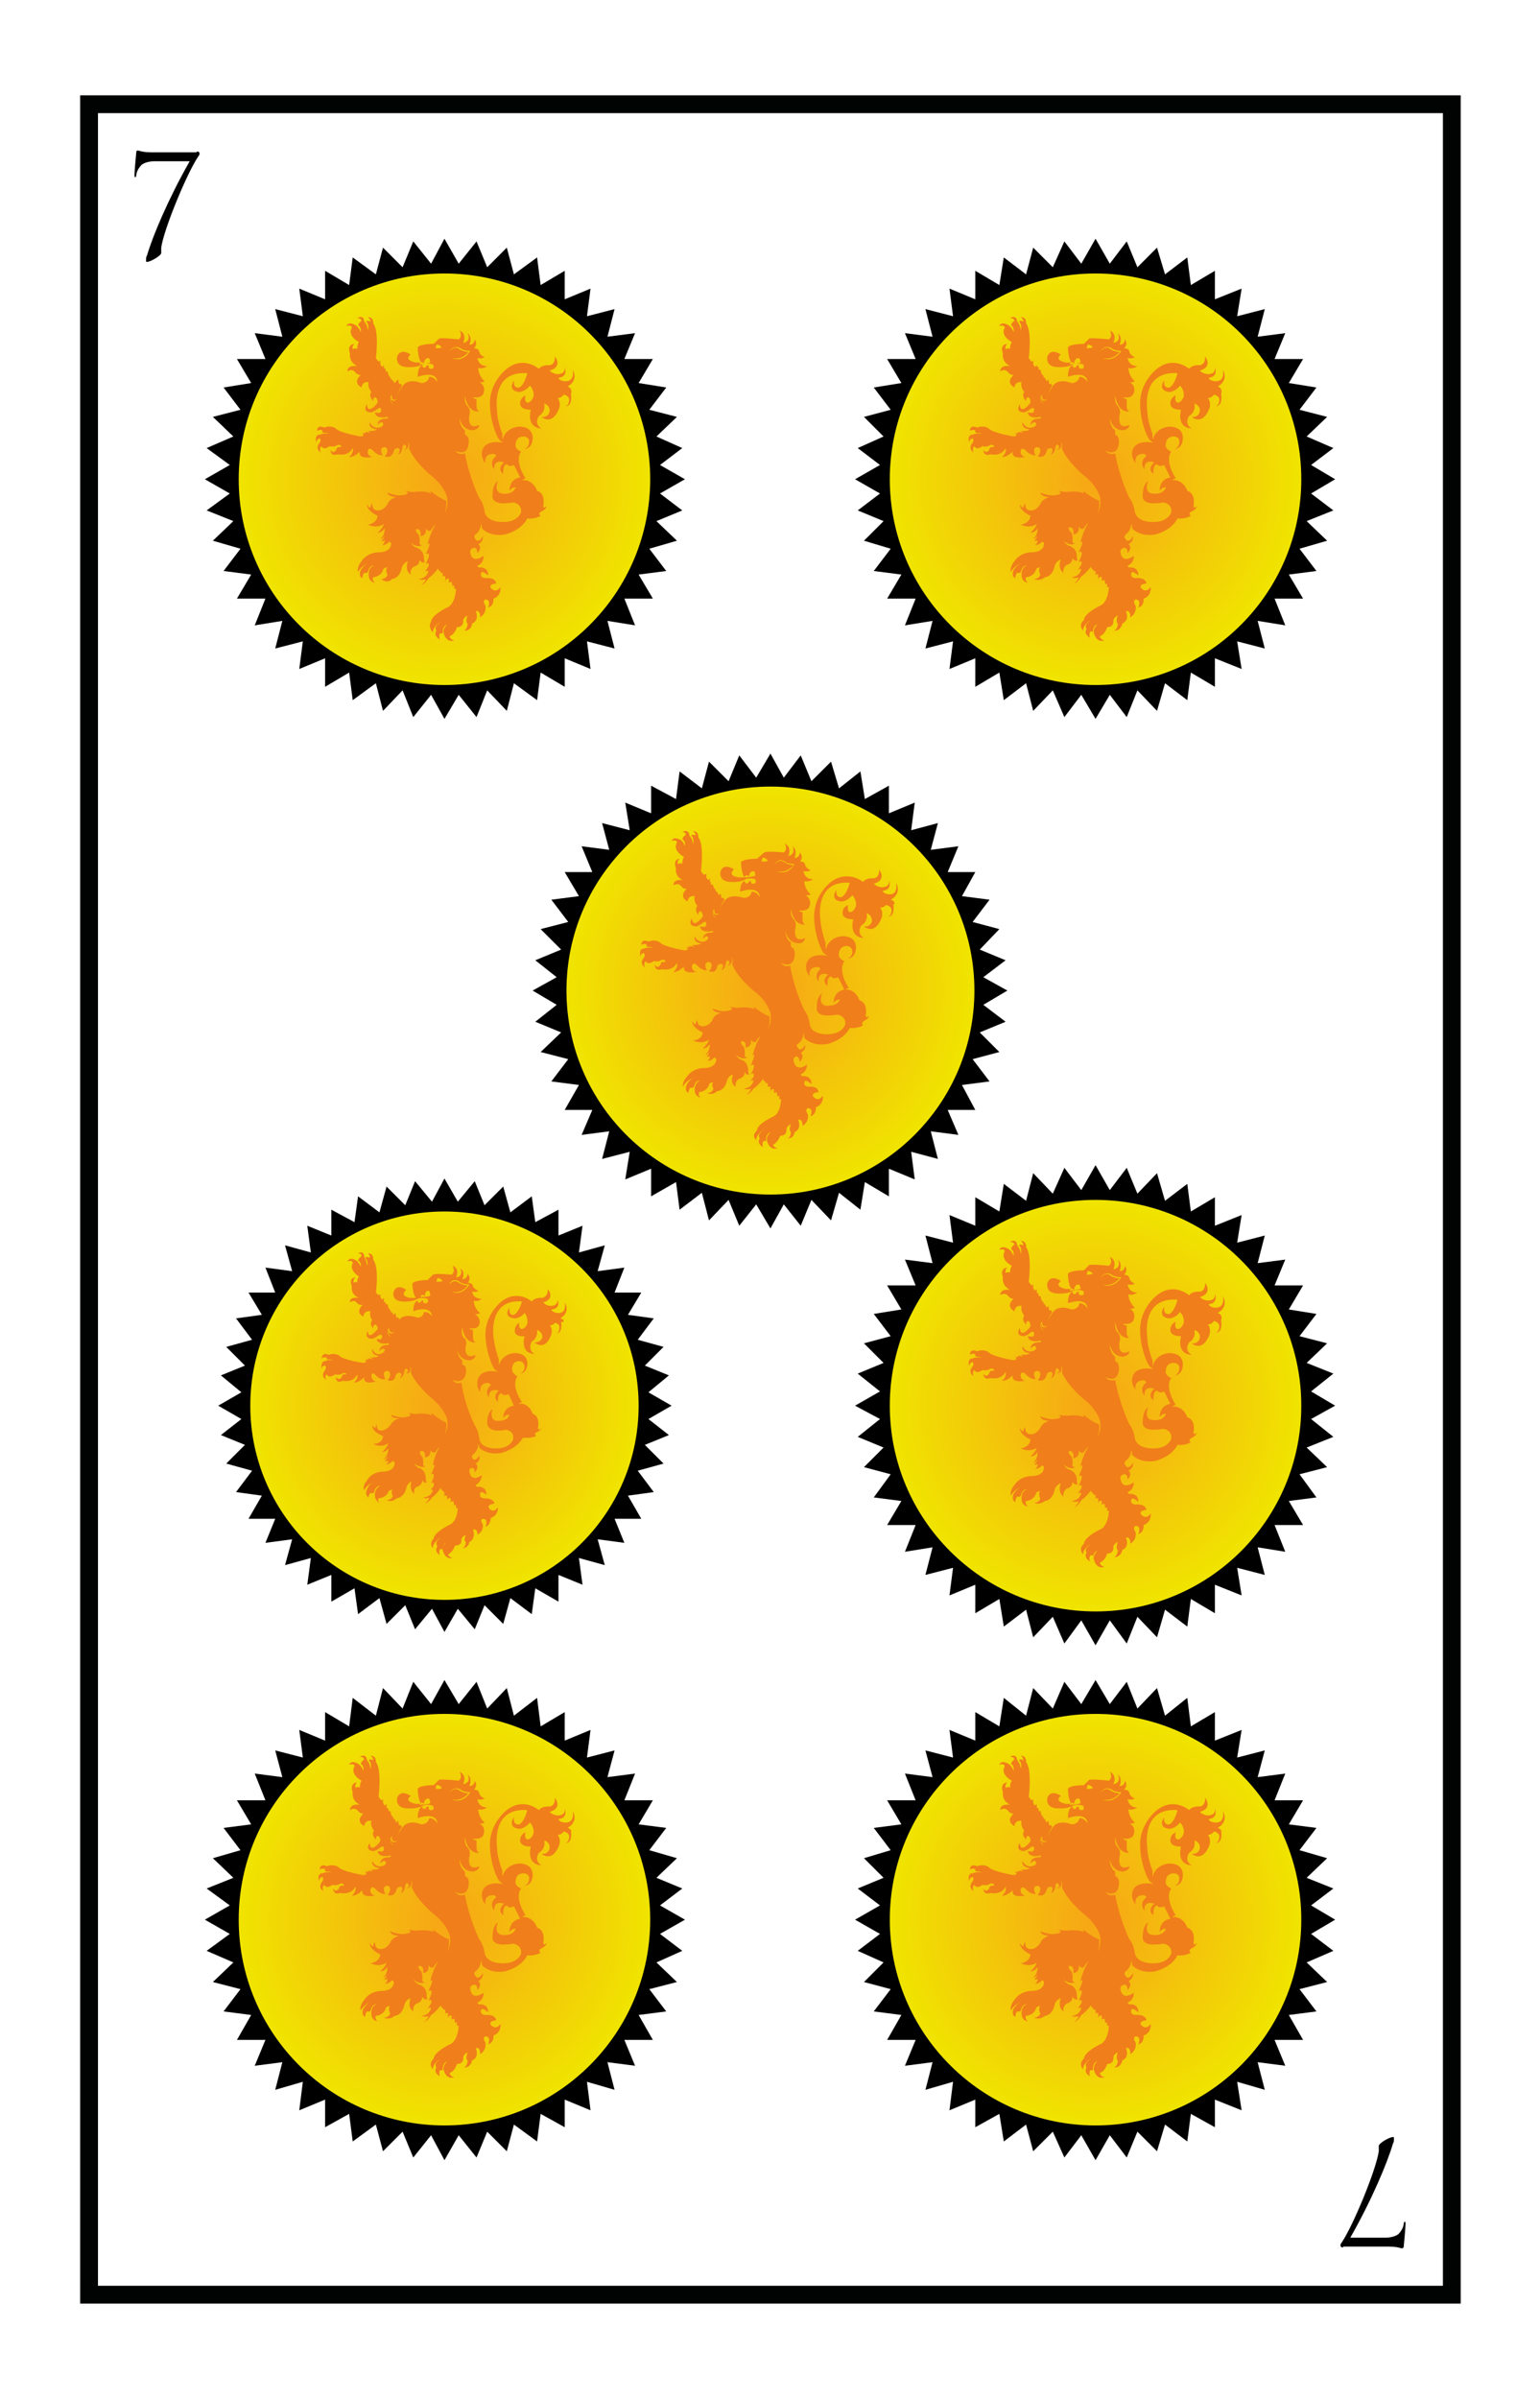 <?xml version="1.0" encoding="utf-8"?>
<!-- Generator: Adobe Illustrator 19.0.0, SVG Export Plug-In . SVG Version: 6.00 Build 0)  -->
<svg version="1.1" id="Capa_1" xmlns="http://www.w3.org/2000/svg" xmlns:xlink="http://www.w3.org/1999/xlink" x="0px" y="0px"
	 viewBox="0 0 172.9 269.3" style="enable-background:new 0 0 172.9 269.3;" xml:space="preserve">
<style type="text/css">
	.st0{fill:#FFFFFF;}
	.st1{fill:url(#XMLID_2_);}
	.st2{fill:#F07E1A;}
	.st3{fill:url(#XMLID_3_);}
	.st4{fill:url(#XMLID_4_);}
	.st5{fill:url(#XMLID_5_);}
	.st6{fill:url(#XMLID_6_);}
	.st7{fill:url(#XMLID_7_);}
	.st8{fill:url(#XMLID_8_);}
	.st9{fill:#010202;}
</style>
<rect id="XMLID_6477_" x="0" y="0" class="st0" width="172.9" height="269.3"/>
<g id="XMLID_5706_">
	<g id="XMLID_4643_">
		<g id="XMLID_4689_">
			<polygon id="XMLID_4697_" points="72.8,159.3 75.4,157.8 72.8,156.3 75.1,154.4 72.4,153.3 74.5,151.2 71.6,150.4 73.4,148 
				70.5,147.6 72,145.1 69,145.1 70.1,142.3 67.1,142.7 67.9,139.8 65,140.6 65.4,137.6 62.7,138.7 62.7,135.8 60.1,137.2 
				59.7,134.3 57.3,136.1 56.5,133.2 54.4,135.3 53.3,132.6 51.4,134.9 49.9,132.3 48.5,134.9 46.6,132.6 45.5,135.3 43.4,133.2 
				42.6,136.1 40.2,134.3 39.8,137.2 37.2,135.8 37.2,138.7 34.5,137.6 34.9,140.6 32,139.8 32.8,142.7 29.8,142.3 30.9,145.1 
				27.9,145.1 29.4,147.6 26.5,148 28.3,150.4 25.4,151.2 27.5,153.3 24.8,154.4 27.1,156.3 24.5,157.8 27.1,159.3 24.8,161.1 
				27.5,162.2 25.4,164.3 28.3,165.1 26.5,167.5 29.4,167.9 27.9,170.5 30.9,170.5 29.8,173.2 32.8,172.8 32,175.7 34.9,174.9 
				34.5,177.9 37.2,176.8 37.2,179.8 39.8,178.3 40.2,181.2 42.6,179.4 43.4,182.3 45.5,180.2 46.6,182.9 48.5,180.6 49.9,183.2 
				51.4,180.6 53.3,182.9 54.4,180.2 56.5,182.3 57.3,179.4 59.7,181.2 60.1,178.3 62.7,179.8 62.7,176.8 65.4,177.9 65,174.9 
				67.9,175.7 67.1,172.8 70.1,173.2 69,170.5 72,170.5 70.5,167.9 73.4,167.5 71.6,165.1 74.5,164.3 72.4,162.2 75.1,161.1 			"/>
			
				<radialGradient id="XMLID_2_" cx="468.109" cy="187.716" r="27.855" gradientTransform="matrix(0.783 0 0 0.783 -316.72 10.72)" gradientUnits="userSpaceOnUse">
				<stop  offset="0" style="stop-color:#F7A516"/>
				<stop  offset="1" style="stop-color:#F0E400"/>
			</radialGradient>
			<circle id="XMLID_4696_" class="st1" cx="49.9" cy="157.8" r="21.8"/>
			<g id="XMLID_4690_">
				<path id="XMLID_4691_" class="st2" d="M62.9,148c0,0,1.2-0.6,0.5-1.8c0,0,0.3,1.2-0.7,1.2c0,0-0.7,0-0.8-0.4c0,0,1.1,0,0.7-1.1
					c0,0,0.1,0.7-0.8,0.7c0,0-0.5,0-0.8-0.4c0,0,1.4-0.3,0.5-1.5c0,0,0.1,0.8-0.6,1c0,0-0.8-0.1-1.2,0.4c0,0-1.6-1.4-3.4,0
					c0,0-1.8,1.4-1.8,3.7c0,0,0,1,0.3,2.1c0,0,0.4,1.5,0.8,1.9l0.3,0.2c0,0-2.1-0.5-2.3,1.1c0,0-0.1,0.6,0.3,1.2c0,0-0.1-0.8,0.5-1
					c0,0,0.6-0.2,0.7,0.2c0,0-0.8,0.6-0.2,1.4c0,0-0.2-1.1,1.1-0.8c0,0-0.8,0.6-0.1,1.3c0,0-0.1-0.9,0.4-1c0,0,0.2,0.4,0.8,0.1
					l0.6,1.3c0,0-1.2,0.1-1.2,1.4c0,0,0.2-0.4,0.7-0.4c0,0-0.1,0.8-1.5,0.7c0,0-0.8-0.1-0.4-1.3c0,0-0.6,0.3-0.6,1.5
					c0,0-0.1,0.8,1.1,0.9c0,0,0.6,0,1-0.1c0,0,1,0.1,0.8,1.1c0,0-0.3,1-1.9,1c0,0-1.8,0.1-1.9-1.2c0,0-0.1-0.9-0.5-1.4
					c0,0-1.1-2.1-1.5-4.8c0,0-0.6,0.3-1-0.3c0,0,1.2,0.6,1.5-0.7c0,0,0.2-0.9-0.4-1l0-0.5c0,0-0.5-0.3-0.6-1.3c0,0,0.2,1.3,1.4,1.3
					c0,0,0.6,0,0.7-0.6c0,0-0.9,0.5-1.1-0.3c0,0-0.1-0.3,0-0.7c0,0,0.2-0.6-0.2-0.9c0,0-0.4-0.3-0.2-1.2c0,0,0.2,1.8,1.5,1.7
					c0,0-0.3-0.1-0.3-0.6l0-0.8c0,0-0.3,0-0.4-0.2c0,0,0.9,0.2,1.1-0.4c0,0,0.3-0.7-0.5-1.2c0,0,0.3,0.1,0.6-0.1
					c0,0-0.7-0.5-0.7-1.4c0,0,0.4,0.2,0.9-0.2c0,0-0.9,0.1-1.1-0.8c0,0,0.5,0.1,0.7-0.1c0,0-0.5-0.2-0.6-0.5c0,0,0-0.4-0.6-0.4
					c0,0,0.5-0.4,0-1c0,0,0,0.6-0.6,0.6c0,0,0.4-0.8-0.2-1.2c0,0,0.4,0.9-0.5,1c0,0,0.5-1-0.4-1.3c0,0,0.4,0.6-0.1,1
					c0,0-1.7-0.2-2.1,0l-0.6,0.6c0,0-1.5,0-1.7,0.4c0,0,0,1.1,0.4,1.6c-0.2,0-0.4,0-0.6,0c0,0-1.2-0.1-0.6-0.8l0.1-0.1
					c0,0-1-0.8-1.4,0.2c0,0-0.3,1,0.9,1.1c0,0,0,0,0,0c1.2,0.1,1.8-0.3,1.8-0.3s0.4-0.2,1.1,0c0,0,0.2,0.5-0.2,0.5
					c0,0-0.3,0.1-0.3-0.3c0,0-0.1-0.1-0.3,0.2c0,0-0.3,0.2-0.3-0.2c0,0-0.5,0.1-0.5,1.2c0,0,2-0.8,2.1,0.6c0,0-0.3-0.6-0.9-0.5
					c0,0-0.1,0.7-0.8,0.6c0,0-1.5-0.6-2.1,0.4c0,0-0.4,0.4-0.4,1c0,0,0,0.4-0.4,0.4c0,0-0.3,0-0.3-0.4c0,0-0.2,0.3,0.3,0.8
					c0,0-0.7-0.3-0.2-1.1c0,0-0.1,0.5,0.3,0.6c0,0,0.3,0,0.3-0.3c0,0,0.1-0.7,0.5-1.1l0-0.2l-0.1-0.1l-0.2,0l-0.1-0.5l-0.2,0.2
					l-0.2-0.3l-0.1,0l-0.1-0.3l-0.1,0l0-0.1l-0.1-0.1l0-0.1l-0.1-0.3l-0.2,0v-0.2l-0.1,0l-0.1-0.1v-0.4l-0.2,0.2l-0.2-0.3v-0.3
					l-0.2,0.1l-0.3-0.3c0,0,0.4-2.8-0.3-3.7c0,0,0.1-0.7-0.6-0.7c0,0,0.3,0.2,0.2,0.5c0,0-0.4-0.2-0.5,0c0,0,0.4,0.3,0.2,0.9
					c0,0,0-0.5-0.3-1c0,0,0-0.8-0.7-0.4c0,0,0.4,0,0.4,0.3c0,0,0,0,0,0c0,0-0.3,0.2-0.4,0.5c0,0,0.4,0.2,0.3,0.7
					c0,0-0.2-0.6-0.7-0.8c0,0-0.5-0.3-0.8,0.2c0,0,0.6-0.2,0.6,0.2c0,0-0.5,0.7,0.7,1.5c0,0-0.2,0.2-0.2,0.7c0,0-0.1-0.2-0.4,0
					c0,0-0.1-0.3,0.2-0.6c0,0-0.8,0-0.4,1c0,0-0.2,0.9,0.8,1.3c0,0-1.1-0.2-1,0.5c0,0,0.5-0.4,0.8,0.1c0,0,0.2,0.2,0.6,0.2
					c0,0-0.9,0.8,0.1,1.3c0,0,0-0.7,0.8-0.6c0,0-0.2,0.5,0.2,1c0,0-0.4,0.4,0.1,0.9c0,0,0-0.4,0.2-0.4c0,0,0.3,0,0.3,0.5
					c0,0-1.1,1.4-1.1,0.2c0,0-0.5,0.8,0.4,0.9c0,0,0.3,0,0.8-0.4c0,0,0.4-0.2,0.4,0.1c0,0,0,0,0,0c0,0.4-0.2,0.4-0.6,0.3
					c0,0,0,0.7,1.3,0.5c0,0,0.3,0.2-0.3,0.2c0,0-0.7,0-0.7,0.7c0,0,0.3-0.5,0.6-0.2c0,0,0.1,0.3-0.5,0.5c0,0-0.6,0.2-0.9-0.6
					c0,0-0.2,0.7,0.7,0.8c0,0,0,0.2-0.9,0.2l0.3,0.2l-0.5-0.1c0,0-0.2,0,0,0.2c0,0-0.2-0.2-0.4,0c0,0,0.4,0.2-0.2,0.3
					c0,0-2.2-0.3-2.7-0.8c0,0-0.5-0.4-1.2-0.1c0,0-0.7-0.4-0.8,0.4c0,0,0.1-0.2,0.6-0.1c0,0-0.1,0.3,0.2,0.2c0,0,0.4,0,0.5,0.1
					c0,0-0.6-0.1-0.9,0.1c0,0-0.5-0.1-0.4,0.9c0,0,0-0.4,0.4-0.4c0,0,0.2,0.2,0,0.5c0,0-0.6,0.6,0.1,1.1c0,0-0.2-0.5,0.1-0.6
					c0,0,0.2,0.5,0.9,0c0,0,0.6,0.1,0.8-0.1c0,0,0.4-0.2,0.5,0.1c0,0,0,0,0,0c0,0-0.5-0.1-0.5,0.2c0,0-0.2,0.6-0.7,0.1
					c0,0,0,0.8,0.8,0.4c0,0,1.1,0.3,1.6-0.7c0,0,0.2,0.5-0.4,0.9c0,0,0.5,0.1,1.2-0.6c0,0-0.3,0.9,1.3,0.5c0,0-0.5-0.1-0.5-0.7
					c0,0,0.1-0.5,0.5,0c0,0,0.5,0.6,1.1,0.4c0,0-0.2-0.1-0.2-0.6c0,0,0-0.3,0.4-0.3c0,0,0.3,0,0.3,0.4c0,0,0,0.4-0.3,0.6
					c0,0,0.7,0.4,0.9-0.4c0,0,0-0.4,0.5-0.4c0,0,0.4,0.1,0,0.6c0,0,0.4,0,0.5-0.8c0,0,0.1-0.5,0.4-0.1l0,0c0,0.3-0.2,0.4-0.2,0.4
					c0.3,0,0.4-0.2,0.4-0.2c0.2-0.2,0-0.6,0-0.6c0.3,0.3,0.1,0.6,0.1,0.6c0.5,1.4,2.3,2.9,2.3,2.9c1.5,1.2,1.8,2.4,1.8,2.4
					c0.2,1.2-0.3,1.7-0.3,1.7c0.3-0.5,0.2-1.3,0.2-1.3c-0.6-0.2-1.7-1.1-1.7-1.1l0.1,0.3c-0.6-0.3-1.5-0.2-1.5-0.2
					c-0.5,0.1-1.2-0.1-1.2-0.1c0.8,0.4-0.4,0.5-0.4,0.5c-0.7,0.1-1.5-0.3-1.5-0.3c0.1,0.5,1,0.4,1,0.4c-0.8,0.2-1,0.7-1,0.7
					c-0.5,0.7-1.1,0.7-1.1,0.7c-0.6,0-0.5-0.7-0.5-0.7c-0.2,0.2-0.1,0.4-0.1,0.4c-0.2,0-0.4-0.3-0.4-0.3c0,0.8,1.2,1.2,1.2,1.2
					c0,0.9-1.1,0.9-1.1,0.9c1.1,0.5,1.7-0.1,1.7-0.1c-0.1,0.5-0.7,1-0.7,1c0.4,0,0.7-0.4,0.7-0.4c0,0.8-0.5,1.2-0.5,1.2
					c0.3,0,0.5-0.4,0.5-0.4c-0.2,0.5-0.4,0.6-0.4,0.6c0.3,0.1,0.4-0.1,0.4-0.1c0,0.4-0.3,0.5-0.3,0.5c0.4,0,0.8-0.4,0.8-0.4
					c0.3,0.1,0.2,0.4,0.2,0.4c-0.2,0.9-1.4,0.8-1.4,0.8c-1.3,0.1-1.7,1-1.7,1c-0.6,0.7-0.3,1.1-0.3,1.1c0.2-0.6,1-0.9,1-0.9
					c-0.5,0.2-0.7,0.8-0.7,0.8c-0.3,0.7,0.2,0.9,0.2,0.9c0-0.4,0.2-0.5,0.2-0.5c0.3,0.1,0.4-0.1,0.4-0.1c0.2-0.8,0.7-0.7,0.7-0.7
					c-0.5,0.2-0.6,0.8-0.6,0.8c-0.1,1,0.6,1.1,0.6,1.1c-0.4-0.2-0.2-0.5-0.2-0.5c0.9-0.1,1.1-0.7,1.1-0.7c0-0.2,0.5-0.3,0.5-0.3
					c-0.3,0.3,0,0.7,0,0.7c-0.1,0.5-0.7,0.5-0.7,0.5c0.7,0.3,1.1-0.2,1.1-0.2c0.9-0.1,1.1-1.1,1.1-1.1c0.1-0.6,0.6-0.8,0.6-0.8
					c-0.3,1,0.3,1.4,0.3,1.4c-0.1-0.7,0.3-0.8,0.3-0.8c0.7-0.2,0.6-0.8,0.6-0.8c0.2,0.5,0.5,0.3,0.5,0.3c-0.1-0.1-0.1-0.4-0.1-0.4
					c0-1-0.7-1.2-0.7-1.2c-0.4-0.1-0.6-0.5-0.6-0.5c0.8,0.6,1.3,0.3,1.3,0.3c-0.3,0-0.3-0.2-0.3-0.2c0.1-0.4-0.1-0.9-0.1-0.9
					c-0.4-0.3-0.2-0.6-0.2-0.6c0.7-0.1,0.5,0.7,0.5,0.7c0.8-0.1,0.6-0.8,0.6-0.8c0.3,0.4,0.6,0.2,0.6,0.2c0.2-0.4,0.5-0.6,0.5-0.6
					c-0.6,0.8-0.8,2.1-0.8,2.1c0.5-0.4-0.2,1-0.2,1c0.7-0.3,0,1,0,1c0.4-0.3,0.3,0.3,0.3,0.3l-0.4,0.5c0.2-0.2,0.3,0,0.3,0
					c-0.2,0.8-1.1,0.8-1.1,0.8c0.4,0.2,0.7,0,0.7,0c0,0.3-0.5,0.7-0.5,0.7c0.5-0.2,0.8-0.7,0.8-0.7c0.4-0.2,1-1.1,1-1.1
					c0,0.3,0.2,0.3,0.2,0.3l0.1,0.2h0.1l0,0.5c0-0.1,0.3-0.1,0.3-0.1l0,0.5c0.2-0.4,0.4-0.2,0.4-0.2l0,0.4l0.3-0.1l0.1,0.5l0.2-0.1
					l0,0.4l0.2,0c-0.1,1.5-0.8,1.8-0.8,1.8c-2,1-1.9,1.6-1.9,1.6c-0.6,0.6-0.1,1.1-0.1,1.1c0-0.5,0.4-0.8,0.4-0.8l0,0
					c0.1-0.2,0.5-0.4,0.5-0.4c-0.6,0.4-0.5,0.7-0.5,0.7c0,0.1,0.1,0.3,0.1,0.3c-0.4,0.6,0.3,1,0.3,1c-0.2-0.3,0-0.7,0-0.7
					c0.1,0,0.2,0,0.3,0V174c0-0.7,0.4-0.9,0.4-0.9c-0.5,0.5-0.4,0.9-0.4,0.9s0.2,1.1,1.1,0.9c0,0-0.4-0.1-0.5-0.4l0,0
					c0.5-0.2,0.8-1,0.8-1c0.8,0,0.7-0.6,0.7-0.6c0-0.4,0.5-0.6,0.5-0.6c-0.3,0.7,0,0.8,0,0.8c0,0.6-0.4,0.7-0.4,0.7
					c0.7,0,0.8-0.7,0.8-0.7c0.8-0.4,0.4-1.4,0.4-1.4c0.6-0.1,0.5,0.6,0.5,0.6c0.8-0.5,0.6-1.2,0.6-1.2c-0.4-0.5,0-0.6,0-0.6
					c0.7,0,0.3,0.9,0.3,0.9c0.6-0.2,0.6-1,0.6-1c0.9-0.3,0.8-1.2,0.8-1.2s-0.5,0.8-1,0.1c0,0-0.3-0.4,0.6-0.5c0,0,0-0.6-1.1-0.6
					c0,0-0.6,0-0.5-0.5c0,0,0-0.5,0.7,0.1c0,0,0.1-0.9-0.9-0.9c0,0-0.2,0.1-0.3-0.2c0,0,0.6-0.2,0.7-1.1c0,0-1.2,0.9-1.4-0.4
					c0,0-0.1-0.4,0.3-0.4c0,0,0.3-0.1,0.3,0.5c0,0,0.6-0.6,0.1-1c0,0,0.6-0.3,0.4-0.9c0,0-0.5,0.9-0.8,0.2c0,0-0.1-0.1,0.2-0.4
					c0,0,0.5-0.4,0.5-1.1c0,0,0.1,0,0.1,0.4c0,0,0.8,0.9,2.5,0.6c0,0,1.7-0.4,2.4-1.7c0,0,0.9,0.1,1.5-0.2c0,0-0.3-0.2,0-0.4
					c0,0,0.4-0.1,0.6-0.5c0,0-0.4,0.4-0.4,0c0,0,0.3-1.3-0.6-1.6c0,0-0.4-1.3-1.6-1.1c0,0,0.1-0.1,0.4-0.2c0,0-1.3-1.8-0.5-2.9
					c0,0-0.7-0.3-0.6-0.9c0,0,0-0.8,0.8-0.8c0,0,0.6,0,0.6,0.7c0,0,0,0.5-0.5,0.7c0,0,0.7,0,0.8-1c0,0,0.2-1.3-1.4-1.3
					c0,0-1.4,0-1.8,1.4l0-0.7c0,0-0.5-1.4-0.6-2.6c0,0-0.6-4.2,3.2-3.9c0,0-0.3,1.2-0.9,1.5c0,0-0.6,0.2-0.5-0.8c0,0-0.8,1,0.5,1.2
					c0,0,0.6,0.1,1.2-0.6c0,0,0.4,0.4,0.3,1.2c0,0-0.2,0.6-0.7,0.6c0,0-0.3-0.1-0.2-0.7c0,0-0.5,0.2-0.5,0.9c0,0-0.1,0.7,1.1,0.6
					c0,0-0.6,1.9,1.1,2c0,0-0.8-0.4-0.3-1.4v0c0,0,0.7-0.3,0.6-1.3c0,0,0.6,0.2,0.6,0.8c0,0-0.1,0.6-0.9,0.6c0,0,1.2,1.1,1.9-0.9
					c0,0,0.2-0.7-0.2-1c0,0,0.4,0,0.6-0.3c0,0,0.6,0.1,0.5,0.6c0,0,0,0.6-0.4,0.6c0,0,0.8,0.1,0.6-1.3
					C63.4,148.5,63.4,148.1,62.9,148z M47.2,145.6c0-0.1,0.2-0.4,0.5-0.1c0,0,0-0.6,0.4-0.6c0,0,0.2,0,0.2,0.5
					C48.4,145.5,47.8,145.6,47.2,145.6z M49,143.9l0.1-0.4c0.3-0.1,0.6,0.3,0.6,0.3C49.5,143.9,49,143.9,49,143.9z M50.7,145
					c1.2,0.3,1.8-0.7,1.8-0.7c-0.5,0-1-0.3-1-0.3c-0.5-0.5-1.1,0.2-1.1,0.2c0.5-0.9,1.2-0.3,1.2-0.3c0.3,0.3,1.1,0.3,1.1,0.3
					C51.8,145.6,50.7,145,50.7,145z"/>
			</g>
		</g>
		<g id="XMLID_4680_">
			<polygon id="XMLID_4688_" points="147.2,159.3 149.9,157.8 147.2,156.2 149.7,154.2 146.7,153 149,150.8 145.9,150 147.8,147.5 
				144.7,147 146.3,144.3 143.1,144.3 144.3,141.4 141.2,141.8 142,138.7 138.9,139.5 139.4,136.4 136.4,137.6 136.4,134.4 
				133.7,136 133.3,132.9 130.8,134.8 129.9,131.7 127.7,134 126.5,131.1 124.6,133.6 123,130.8 121.4,133.6 119.5,131.1 118.2,134 
				116,131.7 115.2,134.8 112.7,132.9 112.2,136 109.5,134.4 109.5,137.6 106.6,136.4 107,139.5 103.9,138.7 104.7,141.8 
				101.6,141.4 102.8,144.3 99.6,144.3 101.2,147 98.1,147.5 100,150 97,150.8 99.2,153 96.3,154.2 98.8,156.2 96,157.8 98.8,159.3 
				96.3,161.3 99.2,162.5 97,164.7 100,165.5 98.1,168.1 101.2,168.5 99.6,171.2 102.8,171.2 101.6,174.2 104.7,173.7 103.9,176.8 
				107,176 106.6,179.1 109.5,177.9 109.5,181.1 112.2,179.5 112.7,182.6 115.2,180.7 116,183.8 118.2,181.5 119.5,184.5 
				121.4,181.9 123,184.7 124.6,181.9 126.5,184.5 127.7,181.5 129.9,183.8 130.8,180.7 133.3,182.6 133.7,179.5 136.4,181.1 
				136.4,177.9 139.4,179.1 138.9,176 142,176.8 141.2,173.7 144.3,174.2 143.1,171.2 146.3,171.2 144.7,168.5 147.8,168.1 
				145.9,165.5 149,164.7 146.7,162.5 149.7,161.3 			"/>
			<radialGradient id="XMLID_3_" cx="122.966" cy="157.757" r="23.126" gradientUnits="userSpaceOnUse">
				<stop  offset="0" style="stop-color:#F7A516"/>
				<stop  offset="1" style="stop-color:#F0E400"/>
			</radialGradient>
			<circle id="XMLID_4687_" class="st3" cx="123" cy="157.8" r="23.1"/>
			<g id="XMLID_4681_">
				<path id="XMLID_4682_" class="st2" d="M136.7,147.4c0,0,1.3-0.6,0.6-1.9c0,0,0.3,1.3-0.8,1.3c0,0-0.7,0-0.8-0.4
					c0,0,1.1,0,0.7-1.2c0,0,0.2,0.8-0.8,0.8c0,0-0.5,0-0.9-0.4c0,0,1.5-0.3,0.6-1.6c0,0,0.1,0.9-0.6,1c0,0-0.8-0.1-1.2,0.4
					c0,0-1.7-1.5-3.6,0c0,0-1.9,1.4-1.9,3.9c0,0,0,1.1,0.3,2.2c0,0,0.4,1.6,0.9,2l0.3,0.2c0,0-2.2-0.5-2.4,1.1c0,0-0.1,0.6,0.4,1.2
					c0,0-0.2-0.8,0.5-1c0,0,0.6-0.2,0.7,0.2c0,0-0.9,0.6-0.2,1.5c0,0-0.2-1.2,1.1-0.8c0,0-0.9,0.7-0.1,1.3c0,0-0.1-1,0.4-1.1
					c0,0,0.2,0.4,0.8,0.1l0.7,1.4c0,0-1.2,0.1-1.2,1.5c0,0,0.2-0.4,0.7-0.4c0,0-0.2,0.9-1.6,0.7c0,0-0.9-0.1-0.4-1.4
					c0,0-0.6,0.3-0.6,1.6c0,0-0.2,0.9,1.2,0.9c0,0,0.6,0,1.1-0.1c0,0,1,0.1,0.9,1.1c0,0-0.3,1.1-2,1.1c0,0-1.9,0.1-2.1-1.2
					c0,0-0.1-0.9-0.6-1.5c0,0-1.1-2.2-1.6-5c0,0-0.6,0.3-1.1-0.3c0,0,1.3,0.7,1.5-0.7c0,0,0.2-0.9-0.4-1.1l0-0.5
					c0,0-0.6-0.3-0.6-1.4c0,0,0.2,1.4,1.5,1.4c0,0,0.7-0.1,0.7-0.6c0,0-0.9,0.5-1.1-0.3c0,0-0.1-0.3,0-0.8c0,0,0.2-0.6-0.2-1
					c0,0-0.4-0.3-0.3-1.2c0,0,0.2,1.9,1.6,1.8c0,0-0.3-0.1-0.3-0.6l0-0.8c0,0-0.3,0-0.4-0.2c0,0,1,0.2,1.2-0.5c0,0,0.3-0.8-0.5-1.2
					c0,0,0.3,0.1,0.6-0.1c0,0-0.7-0.6-0.7-1.5c0,0,0.4,0.2,1-0.2c0,0-0.9,0.1-1.1-0.9c0,0,0.5,0.1,0.8-0.1c0,0-0.5-0.2-0.6-0.6
					c0,0,0-0.4-0.6-0.4c0,0,0.5-0.4,0.1-1c0,0,0,0.6-0.6,0.6c0,0,0.4-0.8-0.2-1.3c0,0,0.5,0.9-0.5,1.1c0,0,0.5-1-0.4-1.4
					c0,0,0.4,0.6-0.1,1c0,0-1.8-0.2-2.2-0.1l-0.6,0.6c0,0-1.6,0-1.8,0.4c0,0,0,1.2,0.4,1.7c-0.2,0-0.4,0-0.6,0c0,0-1.3-0.2-0.7-0.8
					l0.1-0.1c0,0-1.1-0.8-1.5,0.2c0,0-0.3,1.1,1,1.2c0,0,0,0,0,0c1.3,0.1,1.9-0.3,1.9-0.3s0.4-0.2,1.1,0c0,0,0.3,0.5-0.2,0.5
					c0,0-0.3,0.1-0.3-0.4c0,0-0.1-0.1-0.3,0.2c0,0-0.3,0.3-0.4-0.2c0,0-0.5,0.1-0.5,1.3c0,0,2.1-0.8,2.2,0.6c0,0-0.3-0.6-0.9-0.6
					c0,0-0.1,0.7-0.9,0.7c0,0-1.6-0.7-2.2,0.5c0,0-0.4,0.4-0.5,1.1c0,0,0,0.4-0.4,0.4c0,0-0.3,0-0.3-0.4c0,0-0.2,0.3,0.3,0.8
					c0,0-0.7-0.4-0.2-1.1c0,0-0.1,0.6,0.3,0.6c0,0,0.3,0,0.3-0.3c0,0,0.1-0.8,0.5-1.2l0-0.2l-0.1-0.1l-0.2,0l-0.1-0.5l-0.2,0.2
					l-0.2-0.4l-0.1,0l-0.1-0.3l-0.1,0l0-0.1l-0.1-0.1l0-0.1l-0.1-0.3l-0.2,0v-0.3l-0.1,0l-0.1-0.1v-0.4l-0.2,0.2l-0.2-0.3v-0.4
					l-0.2,0.1l-0.3-0.4c0,0,0.4-3-0.3-3.9c0,0,0.1-0.7-0.6-0.7c0,0,0.3,0.2,0.3,0.5c0,0-0.4-0.2-0.5,0c0,0,0.4,0.3,0.2,1
					c0,0,0-0.6-0.4-1c0,0,0-0.8-0.8-0.4c0,0,0.4,0,0.5,0.3c0,0,0,0,0,0c0,0-0.3,0.2-0.4,0.5c0,0,0.4,0.2,0.3,0.8
					c0,0-0.2-0.7-0.8-0.9c0,0-0.6-0.3-0.8,0.2c0,0,0.6-0.2,0.6,0.2c0,0-0.6,0.8,0.8,1.6c0,0-0.2,0.2-0.2,0.8c0,0-0.1-0.2-0.5,0
					c0,0-0.1-0.4,0.2-0.6c0,0-0.9,0-0.5,1.1c0,0-0.2,0.9,0.8,1.4c0,0-1.1-0.2-1.1,0.6c0,0,0.5-0.4,0.9,0.1c0,0,0.2,0.3,0.6,0.3
					c0,0-1,0.8,0.1,1.4c0,0,0-0.7,0.8-0.6c0,0-0.2,0.5,0.3,1.1c0,0-0.4,0.4,0.2,1c0,0,0-0.4,0.2-0.4c0,0,0.3,0,0.3,0.6
					c0,0-1.1,1.5-1.2,0.2c0,0-0.6,0.8,0.4,0.9c0,0,0.3,0,0.8-0.4c0,0,0.4-0.3,0.4,0.1c0,0,0,0,0,0c0,0.4-0.2,0.4-0.7,0.3
					c0,0,0,0.8,1.4,0.5c0,0,0.3,0.2-0.3,0.2c0,0-0.8,0-0.8,0.7c0,0,0.4-0.5,0.6-0.2c0,0,0.2,0.4-0.5,0.5c0,0-0.6,0.2-1-0.6
					c0,0-0.2,0.7,0.8,0.8c0,0,0,0.2-1,0.2l0.3,0.2l-0.5-0.1c0,0-0.2,0,0,0.2c0,0-0.2-0.2-0.4,0c0,0,0.4,0.2-0.2,0.3
					c0,0-2.4-0.4-2.8-0.9c0,0-0.5-0.4-1.3-0.1c0,0-0.8-0.4-0.8,0.4c0,0,0.1-0.2,0.6-0.1c0,0-0.1,0.3,0.2,0.3c0,0,0.4,0,0.5,0.1
					c0,0-0.6-0.1-1,0.1c0,0-0.6-0.1-0.4,0.9c0,0,0-0.4,0.4-0.5c0,0,0.2,0.2,0,0.5c0,0-0.6,0.6,0.1,1.1c0,0-0.2-0.5,0.1-0.7
					c0,0,0.2,0.5,0.9,0c0,0,0.6,0.1,0.8-0.1c0,0,0.4-0.2,0.5,0.1c0,0,0,0,0,0.1c0,0-0.5-0.1-0.5,0.2c0,0-0.3,0.7-0.7,0.1
					c0,0,0,0.8,0.8,0.5c0,0,1.2,0.3,1.7-0.7c0,0,0.2,0.5-0.4,1c0,0,0.5,0.1,1.2-0.6c0,0-0.3,0.9,1.4,0.6c0,0-0.6-0.1-0.5-0.7
					c0,0,0.1-0.5,0.6,0c0,0,0.5,0.6,1.1,0.5c0,0-0.2-0.1-0.2-0.6c0,0,0-0.3,0.4-0.3c0,0,0.3,0,0.3,0.4c0,0,0,0.4-0.3,0.6
					c0,0,0.7,0.4,1-0.5c0,0,0-0.4,0.5-0.4c0,0,0.4,0.1,0,0.7c0,0,0.4,0,0.5-0.8c0,0,0.1-0.6,0.4-0.1l0,0c0.1,0.3-0.3,0.4-0.3,0.4
					c0.4,0,0.5-0.3,0.5-0.3c0.2-0.2,0-0.6,0-0.6c0.3,0.3,0.1,0.7,0.1,0.7c0.6,1.5,2.4,3,2.4,3c1.6,1.2,1.9,2.5,1.9,2.5
					c0.2,1.2-0.3,1.8-0.3,1.8c0.3-0.6,0.2-1.4,0.2-1.4c-0.7-0.2-1.8-1.1-1.8-1.1l0.1,0.3c-0.6-0.3-1.6-0.2-1.6-0.2
					c-0.6,0.1-1.3-0.1-1.3-0.1c0.8,0.4-0.4,0.5-0.4,0.5c-0.7,0.1-1.6-0.3-1.6-0.3c0.1,0.5,1,0.5,1,0.5c-0.9,0.3-1,0.8-1,0.8
					c-0.5,0.8-1.1,0.7-1.1,0.7c-0.7,0-0.6-0.8-0.6-0.8c-0.2,0.2-0.2,0.5-0.2,0.5c-0.2,0-0.4-0.4-0.4-0.4c0,0.8,1.2,1.3,1.2,1.3
					c-0.1,0.9-1.1,1-1.1,1c1.2,0.5,1.8-0.1,1.8-0.1c-0.1,0.5-0.7,1-0.7,1c0.5,0,0.8-0.5,0.8-0.5c0,0.9-0.5,1.2-0.5,1.2
					c0.3,0,0.5-0.4,0.5-0.4c-0.2,0.6-0.4,0.6-0.4,0.6c0.3,0.1,0.4-0.1,0.4-0.1c0,0.5-0.3,0.6-0.3,0.6c0.5,0,0.8-0.4,0.8-0.4
					c0.3,0.1,0.2,0.4,0.2,0.4c-0.2,0.9-1.5,0.8-1.5,0.8c-1.3,0.1-1.8,1-1.8,1c-0.6,0.7-0.4,1.2-0.4,1.2c0.3-0.6,1.1-1,1.1-1
					c-0.5,0.3-0.8,0.8-0.8,0.8c-0.3,0.8,0.2,0.9,0.2,0.9c0-0.4,0.2-0.6,0.2-0.6c0.3,0.1,0.4-0.1,0.4-0.1c0.2-0.8,0.7-0.7,0.7-0.7
					c-0.6,0.2-0.6,0.8-0.6,0.8c-0.1,1.1,0.7,1.1,0.7,1.1c-0.4-0.3-0.2-0.6-0.2-0.6c0.9-0.1,1.1-0.8,1.1-0.8c0-0.3,0.5-0.3,0.5-0.3
					c-0.3,0.3,0,0.8,0,0.8c-0.1,0.5-0.7,0.5-0.7,0.5c0.7,0.3,1.2-0.2,1.2-0.2c0.9-0.1,1.1-1.2,1.1-1.2c0.1-0.6,0.7-0.8,0.7-0.8
					c-0.4,1.1,0.3,1.5,0.3,1.5c-0.1-0.7,0.4-0.9,0.4-0.9c0.7-0.2,0.6-0.8,0.6-0.8c0.2,0.5,0.6,0.3,0.6,0.3c-0.1-0.1-0.1-0.4-0.1-0.4
					c0-1-0.8-1.2-0.8-1.2c-0.4-0.1-0.7-0.6-0.7-0.6c0.8,0.7,1.3,0.3,1.3,0.3c-0.3,0-0.3-0.2-0.3-0.2c0.1-0.5-0.1-1-0.1-1
					c-0.4-0.3-0.3-0.6-0.3-0.6c0.7-0.1,0.5,0.8,0.5,0.8c0.8-0.1,0.6-0.9,0.6-0.9c0.3,0.5,0.6,0.2,0.6,0.2c0.2-0.4,0.5-0.6,0.5-0.6
					c-0.6,0.9-0.9,2.2-0.9,2.2c0.6-0.5-0.2,1.1-0.2,1.1c0.8-0.4,0,1.1,0,1.1c0.5-0.3,0.3,0.3,0.3,0.3l-0.4,0.6
					c0.2-0.2,0.4-0.1,0.4-0.1c-0.2,0.9-1.1,0.9-1.1,0.9c0.5,0.2,0.8,0,0.8,0c0,0.3-0.5,0.7-0.5,0.7c0.5-0.2,0.8-0.8,0.8-0.8
					c0.4-0.2,1.1-1.1,1.1-1.1c0,0.3,0.2,0.3,0.2,0.3l0.1,0.2h0.2l0,0.5c0-0.2,0.3-0.1,0.3-0.1l0,0.5c0.2-0.4,0.4-0.2,0.4-0.2l0,0.4
					l0.3-0.1l0.1,0.5l0.2-0.1l0,0.4l0.2,0c-0.1,1.6-0.8,2-0.8,2c-2.1,1-2,1.7-2,1.7c-0.7,0.6-0.1,1.2-0.1,1.2c0-0.5,0.4-0.8,0.4-0.8
					l0,0c0.1-0.2,0.5-0.4,0.5-0.4c-0.6,0.4-0.6,0.7-0.6,0.7c0,0.2,0.1,0.3,0.1,0.3c-0.4,0.6,0.4,1,0.4,1c-0.2-0.3,0-0.7,0-0.7
					c0.2,0,0.3,0,0.3,0V175c0-0.8,0.5-0.9,0.5-0.9c-0.5,0.5-0.4,0.9-0.4,0.9s0.2,1.2,1.2,0.9c0,0-0.5-0.1-0.5-0.5l0,0
					c0.6-0.2,0.8-1,0.8-1c0.8,0,0.7-0.7,0.7-0.7c0-0.4,0.5-0.6,0.5-0.6c-0.3,0.8,0,0.9,0,0.9c0,0.6-0.4,0.8-0.4,0.8
					c0.8,0,0.9-0.8,0.9-0.8c0.9-0.4,0.4-1.4,0.4-1.4c0.6-0.1,0.5,0.7,0.5,0.7c0.8-0.5,0.6-1.3,0.6-1.3c-0.4-0.6,0-0.7,0-0.7
					c0.7,0,0.3,0.9,0.3,0.9c0.7-0.2,0.6-1,0.6-1c0.9-0.3,0.8-1.3,0.8-1.3s-0.5,0.8-1.1,0.1c0,0-0.3-0.4,0.6-0.5c0,0,0-0.7-1.2-0.6
					c0,0-0.6,0-0.5-0.5c0,0,0-0.5,0.8,0.2c0,0,0.1-0.9-0.9-0.9c0,0-0.2,0.1-0.3-0.2c0,0,0.7-0.2,0.7-1.1c0,0-1.3,1-1.5-0.4
					c0,0-0.1-0.4,0.4-0.5c0,0,0.4-0.1,0.4,0.6c0,0,0.6-0.6,0.1-1c0,0,0.6-0.3,0.5-0.9c0,0-0.5,1-0.9,0.2c0,0-0.2-0.2,0.2-0.5
					c0,0,0.5-0.4,0.5-1.1c0,0,0.1,0,0.1,0.5c0,0,0.8,1,2.6,0.7c0,0,1.8-0.4,2.5-1.8c0,0,0.9,0.1,1.5-0.3c0,0-0.4-0.2,0.1-0.5
					c0,0,0.4-0.1,0.6-0.6c0,0-0.4,0.4-0.4,0c0,0,0.3-1.4-0.7-1.7c0,0-0.4-1.3-1.7-1.2c0,0,0.1-0.1,0.4-0.2c0,0-1.3-1.9-0.5-3
					c0,0-0.8-0.3-0.6-0.9c0,0,0-0.8,0.9-0.8c0,0,0.7,0,0.6,0.7c0,0,0,0.5-0.5,0.7c0,0,0.8,0,0.9-1.1c0,0,0.2-1.4-1.5-1.4
					c0,0-1.5,0-1.9,1.5l0-0.7c0,0-0.6-1.4-0.6-2.7c0,0-0.7-4.4,3.4-4.1c0,0-0.3,1.3-0.9,1.6c0,0-0.7,0.2-0.6-0.8
					c0,0-0.8,1.1,0.5,1.3c0,0,0.6,0.1,1.3-0.7c0,0,0.5,0.5,0.4,1.2c0,0-0.2,0.7-0.7,0.7c0,0-0.4-0.1-0.2-0.8c0,0-0.6,0.2-0.6,0.9
					c0,0-0.1,0.7,1.2,0.7c0,0-0.6,2,1.2,2.1c0,0-0.9-0.4-0.3-1.4v0c0,0,0.8-0.4,0.6-1.4c0,0,0.7,0.2,0.6,0.9c0,0-0.1,0.7-0.9,0.6
					c0,0,1.2,1.1,2-1c0,0,0.2-0.7-0.2-1.1c0,0,0.4,0,0.7-0.4c0,0,0.6,0.1,0.6,0.6c0,0,0,0.6-0.4,0.7c0,0,0.8,0.1,0.6-1.4
					C137.2,148,137.2,147.5,136.7,147.4z M120.1,144.9c0-0.1,0.2-0.4,0.5-0.1c0,0,0-0.6,0.5-0.6c0,0,0.2,0,0.2,0.5
					C121.3,144.7,120.7,144.8,120.1,144.9z M122,143.1l0.1-0.4c0.3-0.1,0.6,0.3,0.6,0.3C122.5,143.1,122,143.1,122,143.1z
					 M123.8,144.2c1.2,0.3,1.9-0.7,1.9-0.7c-0.6,0-1-0.3-1-0.3c-0.6-0.5-1.2,0.3-1.2,0.3c0.6-0.9,1.3-0.4,1.3-0.4
					c0.4,0.3,1.1,0.3,1.1,0.3C124.9,144.8,123.8,144.2,123.8,144.2z"/>
			</g>
		</g>
		<g id="XMLID_4644_">
			<polygon id="XMLID_4652_" points="110.4,112.8 113.1,111.2 110.4,109.7 112.9,107.8 110,106.6 112.2,104.3 109.2,103.5 
				111.1,101 108,100.6 109.5,97.9 106.4,97.9 107.6,95 104.5,95.4 105.3,92.4 102.3,93.2 102.7,90.1 99.8,91.3 99.8,88.2 
				97.1,89.7 96.6,86.6 94.2,88.5 93.3,85.5 91.1,87.7 89.9,84.8 88,87.3 86.5,84.6 84.9,87.3 83,84.8 81.8,87.7 79.6,85.5 
				78.8,88.5 76.3,86.6 75.9,89.7 73.1,88.2 73.1,91.3 70.2,90.1 70.7,93.2 67.6,92.4 68.4,95.4 65.3,95 66.5,97.9 63.4,97.9 
				65,100.6 61.9,101 63.8,103.5 60.7,104.3 63,106.6 60.1,107.8 62.5,109.7 59.8,111.2 62.5,112.8 60.1,114.7 63,115.9 60.7,118.1 
				63.8,118.9 61.9,121.4 65,121.8 63.4,124.6 66.5,124.6 65.3,127.4 68.4,127 67.6,130.1 70.7,129.3 70.2,132.4 73.1,131.2 
				73.1,134.3 75.9,132.7 76.3,135.8 78.8,133.9 79.6,137 81.8,134.7 83,137.6 84.9,135.2 86.5,137.9 88,135.2 89.9,137.6 
				91.1,134.7 93.3,137 94.2,133.9 96.6,135.8 97.1,132.7 99.8,134.3 99.8,131.2 102.7,132.4 102.3,129.3 105.3,130.1 104.5,127 
				107.6,127.4 106.4,124.6 109.5,124.6 108,121.8 111.1,121.4 109.2,118.9 112.2,118.1 110,115.9 112.9,114.7 			"/>
			<radialGradient id="XMLID_4_" cx="86.457" cy="111.236" r="22.87" gradientUnits="userSpaceOnUse">
				<stop  offset="0" style="stop-color:#F7A516"/>
				<stop  offset="1" style="stop-color:#F0E400"/>
			</radialGradient>
			<circle id="XMLID_4651_" class="st4" cx="86.5" cy="111.2" r="22.9"/>
			<g id="XMLID_4645_">
				<path id="XMLID_4646_" class="st2" d="M100,101c0,0,1.3-0.6,0.6-1.9c0,0,0.3,1.3-0.7,1.3c0,0-0.7,0-0.8-0.4c0,0,1.1,0,0.7-1.2
					c0,0,0.2,0.8-0.8,0.8c0,0-0.5,0-0.9-0.4c0,0,1.5-0.3,0.6-1.6c0,0,0.1,0.9-0.6,1c0,0-0.8-0.1-1.2,0.4c0,0-1.7-1.4-3.6,0
					c0,0-1.9,1.4-1.9,3.9c0,0,0,1.1,0.3,2.2c0,0,0.4,1.6,0.9,2l0.3,0.2c0,0-2.2-0.5-2.4,1.1c0,0-0.1,0.6,0.4,1.2c0,0-0.2-0.8,0.5-1
					c0,0,0.6-0.2,0.7,0.2c0,0-0.8,0.6-0.2,1.4c0,0-0.2-1.2,1.1-0.8c0,0-0.9,0.6-0.1,1.3c0,0-0.1-1,0.4-1.1c0,0,0.2,0.4,0.8,0.1
					l0.7,1.4c0,0-1.2,0.1-1.2,1.5c0,0,0.2-0.4,0.7-0.4c0,0-0.2,0.8-1.6,0.7c0,0-0.9-0.1-0.4-1.4c0,0-0.6,0.3-0.6,1.6
					c0,0-0.2,0.9,1.2,0.9c0,0,0.6,0,1.1-0.1c0,0,1,0.1,0.9,1.1c0,0-0.3,1.1-2,1.1c0,0-1.9,0.1-2-1.2c0,0-0.1-0.9-0.6-1.5
					c0,0-1.1-2.2-1.6-5c0,0-0.6,0.3-1-0.3c0,0,1.3,0.7,1.5-0.7c0,0,0.2-0.9-0.4-1.1l0-0.5c0,0-0.6-0.3-0.6-1.3c0,0,0.2,1.4,1.5,1.4
					c0,0,0.6,0,0.7-0.6c0,0-0.9,0.5-1.1-0.3c0,0-0.1-0.3,0-0.8c0,0,0.2-0.6-0.2-1c0,0-0.4-0.3-0.3-1.2c0,0,0.2,1.9,1.6,1.8
					c0,0-0.3-0.1-0.3-0.6l0-0.8c0,0-0.3,0-0.4-0.2c0,0,1,0.2,1.2-0.5c0,0,0.3-0.8-0.5-1.2c0,0,0.3,0.1,0.6-0.1c0,0-0.7-0.6-0.7-1.5
					c0,0,0.4,0.2,1-0.2c0,0-0.9,0.1-1.1-0.9c0,0,0.5,0.1,0.8-0.1c0,0-0.5-0.2-0.6-0.6c0,0,0-0.4-0.6-0.4c0,0,0.5-0.4,0-1
					c0,0,0,0.6-0.6,0.6c0,0,0.4-0.8-0.2-1.3c0,0,0.4,0.9-0.5,1.1c0,0,0.5-1-0.4-1.4c0,0,0.4,0.6-0.1,1c0,0-1.8-0.2-2.2,0L85,96.4
					c0,0-1.6,0-1.8,0.4c0,0,0,1.2,0.4,1.7c-0.2,0-0.4,0-0.6,0c0,0-1.3-0.1-0.7-0.8l0.1-0.1c0,0-1.1-0.8-1.5,0.2c0,0-0.3,1.1,1,1.2
					c0,0,0,0,0,0c1.3,0.1,1.8-0.3,1.8-0.3s0.4-0.2,1.1,0c0,0,0.2,0.5-0.2,0.5c0,0-0.3,0.1-0.3-0.3c0,0-0.1-0.1-0.3,0.2
					c0,0-0.3,0.3-0.4-0.2c0,0-0.5,0.1-0.5,1.2c0,0,2.1-0.8,2.2,0.6c0,0-0.3-0.6-0.9-0.6c0,0-0.1,0.7-0.9,0.7c0,0-1.6-0.6-2.2,0.4
					c0,0-0.4,0.4-0.5,1.1c0,0,0,0.4-0.4,0.4c0,0-0.3,0-0.3-0.4c0,0-0.2,0.3,0.3,0.8c0,0-0.7-0.4-0.2-1.1c0,0-0.1,0.6,0.3,0.6
					c0,0,0.3,0,0.3-0.3c0,0,0.1-0.8,0.5-1.2l0-0.2l-0.1-0.1l-0.2,0l-0.1-0.5l-0.2,0.2l-0.2-0.4l-0.1,0l-0.1-0.3l-0.1,0l0-0.1
					l-0.1-0.1l0-0.1L80,99.3l-0.2,0v-0.3l-0.1,0L79.7,99v-0.4l-0.2,0.2l-0.2-0.3v-0.4L79,98.2l-0.3-0.4c0,0,0.4-3-0.3-3.8
					c0,0,0.1-0.7-0.6-0.7c0,0,0.3,0.2,0.3,0.5c0,0-0.4-0.2-0.5,0c0,0,0.4,0.3,0.2,1c0,0,0-0.6-0.4-1c0,0,0-0.8-0.8-0.4
					c0,0,0.4,0,0.4,0.3c0,0,0,0,0,0c0,0-0.3,0.2-0.4,0.5c0,0,0.4,0.2,0.3,0.8c0,0-0.2-0.7-0.7-0.8c0,0-0.6-0.3-0.8,0.2
					c0,0,0.6-0.2,0.6,0.2c0,0-0.6,0.8,0.8,1.6c0,0-0.2,0.2-0.2,0.8c0,0-0.1-0.2-0.5,0c0,0-0.1-0.4,0.2-0.6c0,0-0.8,0-0.4,1.1
					c0,0-0.2,0.9,0.8,1.3c0,0-1.1-0.2-1.1,0.6c0,0,0.5-0.4,0.9,0.1c0,0,0.2,0.3,0.6,0.3c0,0-1,0.8,0.1,1.4c0,0,0-0.7,0.8-0.6
					c0,0-0.2,0.5,0.3,1.1c0,0-0.4,0.4,0.1,1c0,0,0-0.4,0.2-0.4c0,0,0.3,0,0.3,0.6c0,0-1.1,1.5-1.2,0.2c0,0-0.6,0.8,0.4,0.9
					c0,0,0.3,0,0.8-0.4c0,0,0.4-0.3,0.4,0.1c0,0,0,0,0,0c0,0.4-0.2,0.4-0.7,0.3c0,0,0,0.8,1.4,0.5c0,0,0.3,0.2-0.3,0.2
					c0,0-0.7,0-0.8,0.7c0,0,0.4-0.5,0.6-0.2c0,0,0.1,0.4-0.5,0.5c0,0-0.6,0.2-1-0.6c0,0-0.2,0.7,0.7,0.8c0,0,0,0.2-1,0.2l0.3,0.2
					l-0.5-0.1c0,0-0.2,0,0,0.2c0,0-0.2-0.2-0.4,0c0,0,0.4,0.2-0.2,0.3c0,0-2.4-0.4-2.8-0.9c0,0-0.5-0.4-1.3-0.1c0,0-0.8-0.4-0.8,0.4
					c0,0,0.1-0.2,0.6-0.1c0,0-0.1,0.3,0.2,0.3c0,0,0.4,0,0.5,0.1c0,0-0.6-0.1-1,0.1c0,0-0.6-0.1-0.4,0.9c0,0,0-0.4,0.4-0.4
					c0,0,0.2,0.2,0,0.5c0,0-0.6,0.6,0.1,1.1c0,0-0.2-0.5,0.1-0.7c0,0,0.2,0.5,0.9,0c0,0,0.6,0.1,0.8-0.1c0,0,0.4-0.2,0.5,0.1
					c0,0,0,0,0,0.1c0,0-0.5-0.1-0.5,0.2c0,0-0.3,0.7-0.7,0.1c0,0,0,0.8,0.8,0.5c0,0,1.2,0.3,1.7-0.7c0,0,0.2,0.5-0.4,1
					c0,0,0.5,0.1,1.2-0.6c0,0-0.3,0.9,1.4,0.6c0,0-0.6-0.1-0.5-0.7c0,0,0.1-0.5,0.6,0c0,0,0.5,0.6,1.1,0.5c0,0-0.2-0.1-0.2-0.6
					c0,0,0-0.3,0.4-0.3c0,0,0.3,0,0.3,0.4c0,0,0,0.4-0.3,0.6c0,0,0.7,0.4,0.9-0.4c0,0,0-0.4,0.5-0.4c0,0,0.4,0.1,0,0.7
					c0,0,0.4,0,0.5-0.8c0,0,0.1-0.6,0.4-0.1l0,0c0.1,0.3-0.3,0.4-0.3,0.4c0.4,0,0.5-0.3,0.5-0.3c0.2-0.2,0-0.6,0-0.6
					c0.3,0.3,0.1,0.7,0.1,0.7c0.5,1.5,2.4,3,2.4,3c1.6,1.2,1.9,2.5,1.9,2.5c0.2,1.2-0.3,1.8-0.3,1.8c0.3-0.5,0.2-1.4,0.2-1.4
					c-0.7-0.2-1.8-1.1-1.8-1.1l0.1,0.3c-0.6-0.3-1.5-0.2-1.5-0.2c-0.6,0.1-1.3-0.1-1.3-0.1c0.8,0.4-0.4,0.5-0.4,0.5
					c-0.7,0.1-1.5-0.3-1.5-0.3c0.1,0.5,1,0.5,1,0.5c-0.9,0.2-1,0.8-1,0.8c-0.5,0.8-1.1,0.7-1.1,0.7c-0.7,0-0.6-0.7-0.6-0.7
					c-0.2,0.2-0.2,0.5-0.2,0.5c-0.2,0-0.4-0.4-0.4-0.4c0,0.8,1.2,1.3,1.2,1.3c-0.1,0.9-1.1,0.9-1.1,0.9c1.1,0.5,1.8-0.1,1.8-0.1
					c-0.1,0.5-0.7,1-0.7,1c0.5,0,0.8-0.5,0.8-0.5c0,0.9-0.5,1.2-0.5,1.2c0.3,0,0.5-0.4,0.5-0.4c-0.2,0.6-0.4,0.6-0.4,0.6
					c0.3,0.1,0.4-0.1,0.4-0.1c0,0.5-0.3,0.6-0.3,0.6c0.5,0,0.8-0.4,0.8-0.4c0.3,0.1,0.2,0.4,0.2,0.4c-0.2,0.9-1.5,0.8-1.5,0.8
					c-1.3,0.1-1.8,1-1.8,1c-0.6,0.7-0.4,1.1-0.4,1.1c0.2-0.6,1.1-1,1.1-1c-0.5,0.3-0.7,0.8-0.7,0.8c-0.3,0.7,0.2,0.9,0.2,0.9
					c0-0.4,0.2-0.6,0.2-0.6c0.3,0.1,0.4-0.1,0.4-0.1c0.2-0.8,0.7-0.7,0.7-0.7c-0.5,0.2-0.6,0.8-0.6,0.8c-0.1,1.1,0.7,1.1,0.7,1.1
					c-0.4-0.2-0.2-0.6-0.2-0.6c0.9-0.1,1.1-0.8,1.1-0.8c0-0.3,0.5-0.3,0.5-0.3c-0.3,0.3,0,0.7,0,0.7c-0.1,0.5-0.7,0.5-0.7,0.5
					c0.7,0.3,1.1-0.2,1.1-0.2c0.9-0.1,1.1-1.1,1.1-1.1c0.1-0.6,0.7-0.8,0.7-0.8c-0.4,1.1,0.3,1.4,0.3,1.4c-0.1-0.7,0.4-0.9,0.4-0.9
					c0.7-0.2,0.6-0.8,0.6-0.8c0.2,0.5,0.5,0.3,0.5,0.3c-0.1-0.1-0.1-0.4-0.1-0.4c0-1-0.7-1.2-0.7-1.2c-0.4-0.1-0.7-0.6-0.7-0.6
					c0.8,0.7,1.3,0.3,1.3,0.3c-0.3,0-0.3-0.2-0.3-0.2c0.1-0.5-0.1-1-0.1-1c-0.4-0.3-0.3-0.6-0.3-0.6c0.7-0.1,0.5,0.7,0.5,0.7
					c0.8-0.1,0.6-0.9,0.6-0.9c0.3,0.5,0.6,0.2,0.6,0.2c0.2-0.4,0.5-0.6,0.5-0.6c-0.6,0.9-0.9,2.2-0.9,2.2c0.5-0.5-0.2,1.1-0.2,1.1
					c0.8-0.4,0,1,0,1c0.5-0.3,0.3,0.3,0.3,0.3l-0.4,0.5c0.2-0.2,0.4-0.1,0.4-0.1c-0.2,0.9-1.1,0.9-1.1,0.9c0.5,0.2,0.8,0,0.8,0
					c0,0.3-0.5,0.7-0.5,0.7c0.5-0.2,0.8-0.7,0.8-0.7c0.4-0.2,1.1-1.1,1.1-1.1c0,0.3,0.2,0.3,0.2,0.3l0.1,0.2h0.2l0,0.5
					c0-0.2,0.3-0.1,0.3-0.1l0,0.5c0.2-0.4,0.4-0.2,0.4-0.2l0,0.4l0.3-0.1l0.1,0.5l0.2-0.1l0,0.4l0.2,0c-0.1,1.6-0.8,1.9-0.8,1.9
					c-2.1,1-1.9,1.6-1.9,1.6c-0.7,0.6-0.1,1.1-0.1,1.1c0-0.5,0.4-0.8,0.4-0.8l0,0c0.1-0.2,0.5-0.4,0.5-0.4c-0.6,0.4-0.6,0.7-0.6,0.7
					c0,0.1,0.1,0.3,0.1,0.3c-0.4,0.6,0.4,1,0.4,1c-0.2-0.3,0-0.7,0-0.7c0.2,0,0.3,0,0.3,0v-0.1c0-0.8,0.5-0.9,0.5-0.9
					c-0.5,0.5-0.4,0.9-0.4,0.9s0.2,1.2,1.2,0.9c0,0-0.5-0.1-0.5-0.4l0,0c0.5-0.2,0.8-1,0.8-1c0.8,0,0.7-0.7,0.7-0.7
					c0-0.4,0.5-0.6,0.5-0.6c-0.3,0.7,0,0.9,0,0.9c0,0.6-0.4,0.7-0.4,0.7c0.8,0,0.8-0.7,0.8-0.7c0.9-0.4,0.4-1.4,0.4-1.4
					c0.6-0.1,0.5,0.7,0.5,0.7c0.8-0.5,0.6-1.3,0.6-1.3c-0.4-0.6,0-0.7,0-0.7c0.7,0,0.3,0.9,0.3,0.9c0.7-0.2,0.6-1,0.6-1
					c0.9-0.3,0.8-1.3,0.8-1.3s-0.5,0.8-1.1,0.1c0,0-0.3-0.4,0.6-0.5c0,0,0-0.7-1.1-0.6c0,0-0.6,0-0.5-0.5c0,0,0-0.5,0.8,0.2
					c0,0,0.1-0.9-0.9-0.9c0,0-0.2,0.1-0.3-0.2c0,0,0.7-0.2,0.7-1.1c0,0-1.2,1-1.5-0.4c0,0-0.1-0.4,0.3-0.5c0,0,0.3-0.1,0.4,0.6
					c0,0,0.6-0.6,0.1-1c0,0,0.6-0.3,0.5-0.9c0,0-0.5,1-0.9,0.2c0,0-0.2-0.2,0.2-0.4c0,0,0.5-0.4,0.5-1.1c0,0,0.1,0,0.1,0.5
					c0,0,0.8,1,2.6,0.7c0,0,1.8-0.4,2.5-1.8c0,0,0.9,0.1,1.5-0.3c0,0-0.3-0.2,0.1-0.5c0,0,0.4-0.1,0.6-0.6c0,0-0.4,0.4-0.4,0
					c0,0,0.3-1.4-0.7-1.7c0,0-0.4-1.3-1.6-1.2c0,0,0.1-0.1,0.4-0.2c0,0-1.3-1.8-0.5-3c0,0-0.8-0.3-0.6-0.9c0,0,0-0.8,0.9-0.8
					c0,0,0.6,0,0.6,0.7c0,0,0,0.5-0.5,0.7c0,0,0.8,0,0.9-1.1c0,0,0.2-1.4-1.5-1.4c0,0-1.5,0-1.9,1.5l0-0.7c0,0-0.5-1.4-0.6-2.7
					c0,0-0.7-4.4,3.3-4.1c0,0-0.3,1.3-0.9,1.6c0,0-0.7,0.2-0.6-0.8c0,0-0.8,1.1,0.5,1.3c0,0,0.6,0.1,1.3-0.7c0,0,0.5,0.5,0.4,1.2
					c0,0-0.2,0.7-0.7,0.7c0,0-0.3-0.1-0.2-0.8c0,0-0.6,0.2-0.6,0.9c0,0-0.1,0.7,1.2,0.7c0,0-0.6,2,1.2,2.1c0,0-0.9-0.4-0.3-1.4v0
					c0,0,0.8-0.4,0.6-1.4c0,0,0.6,0.2,0.6,0.9c0,0-0.1,0.7-0.9,0.6c0,0,1.2,1.1,2-1c0,0,0.2-0.7-0.2-1.1c0,0,0.4,0,0.7-0.3
					c0,0,0.6,0.1,0.6,0.6c0,0,0,0.6-0.4,0.7c0,0,0.8,0.1,0.6-1.4C100.5,101.6,100.5,101.1,100,101z M83.6,98.5
					c0-0.1,0.2-0.4,0.5-0.1c0,0,0-0.6,0.5-0.6c0,0,0.2,0,0.2,0.5C84.8,98.3,84.2,98.5,83.6,98.5z M85.5,96.7l0.1-0.4
					c0.3-0.1,0.6,0.3,0.6,0.3C86,96.8,85.5,96.7,85.5,96.7z M87.2,97.8c1.2,0.3,1.9-0.7,1.9-0.7c-0.6,0-1-0.3-1-0.3
					c-0.6-0.5-1.2,0.3-1.2,0.3c0.6-0.9,1.2-0.4,1.2-0.4c0.3,0.3,1.1,0.3,1.1,0.3C88.4,98.4,87.2,97.8,87.2,97.8z"/>
			</g>
		</g>
	</g>
	<g id="XMLID_4585_">
		<g id="XMLID_4613_">
			<polygon id="XMLID_4621_" points="74.1,55.4 76.9,53.8 74.1,52.2 76.6,50.3 73.7,49 76,46.8 72.9,46 74.8,43.5 71.7,43 
				73.3,40.3 70.1,40.3 71.3,37.4 68.2,37.8 69,34.7 65.9,35.5 66.3,32.4 63.4,33.6 63.4,30.4 60.7,32 60.3,28.9 57.7,30.8 
				56.9,27.8 54.7,30 53.5,27.1 51.5,29.6 49.9,26.8 48.4,29.6 46.4,27.1 45.2,30 43,27.8 42.2,30.8 39.6,28.9 39.2,32 36.5,30.4 
				36.5,33.6 33.6,32.4 34,35.5 30.9,34.7 31.7,37.8 28.6,37.4 29.8,40.3 26.6,40.3 28.2,43 25.1,43.5 27,46 23.9,46.8 26.2,49 
				23.2,50.3 25.8,52.2 23,53.8 25.8,55.4 23.2,57.3 26.2,58.5 23.9,60.7 27,61.6 25.1,64.1 28.2,64.5 26.6,67.2 29.8,67.2 
				28.6,70.2 31.7,69.7 30.9,72.8 34,72 33.6,75.1 36.5,73.9 36.5,77.1 39.2,75.5 39.6,78.6 42.2,76.7 43,79.8 45.2,77.5 46.4,80.5 
				48.4,78 49.9,80.7 51.5,78 53.5,80.5 54.7,77.5 56.9,79.8 57.7,76.7 60.3,78.6 60.7,75.5 63.4,77.1 63.4,73.9 66.3,75.1 65.9,72 
				69,72.8 68.2,69.7 71.3,70.2 70.1,67.2 73.3,67.2 71.7,64.5 74.8,64.1 72.9,61.6 76,60.7 73.7,58.5 76.6,57.3 			"/>
			<radialGradient id="XMLID_5_" cx="49.947" cy="53.767" r="23.126" gradientUnits="userSpaceOnUse">
				<stop  offset="0" style="stop-color:#F7A516"/>
				<stop  offset="1" style="stop-color:#F0E400"/>
			</radialGradient>
			<circle id="XMLID_4620_" class="st5" cx="49.9" cy="53.8" r="23.1"/>
			<g id="XMLID_4614_">
				<path id="XMLID_4615_" class="st2" d="M63.7,43.4c0,0,1.3-0.6,0.6-1.9c0,0,0.3,1.3-0.8,1.3c0,0-0.7,0-0.8-0.4c0,0,1.1,0,0.7-1.2
					c0,0,0.2,0.8-0.8,0.8c0,0-0.5,0-0.9-0.4c0,0,1.5-0.3,0.6-1.6c0,0,0.1,0.9-0.6,1c0,0-0.8-0.1-1.2,0.4c0,0-1.7-1.5-3.6,0
					c0,0-1.9,1.4-1.9,3.9c0,0,0,1.1,0.3,2.2c0,0,0.4,1.6,0.9,2l0.3,0.2c0,0-2.2-0.5-2.4,1.1c0,0-0.1,0.6,0.4,1.2c0,0-0.2-0.8,0.5-1
					c0,0,0.6-0.2,0.7,0.2c0,0-0.9,0.6-0.2,1.5c0,0-0.2-1.2,1.1-0.8c0,0-0.9,0.7-0.1,1.3c0,0-0.1-1,0.4-1.1c0,0,0.2,0.4,0.8,0.1
					l0.7,1.4c0,0-1.2,0.1-1.2,1.5c0,0,0.2-0.4,0.7-0.4c0,0-0.2,0.9-1.6,0.7c0,0-0.9-0.1-0.4-1.4c0,0-0.6,0.3-0.6,1.6
					c0,0-0.2,0.9,1.2,0.9c0,0,0.6,0,1.1-0.1c0,0,1,0.1,0.9,1.1c0,0-0.3,1.1-2,1.1c0,0-1.9,0.1-2.1-1.2c0,0-0.1-0.9-0.6-1.5
					c0,0-1.1-2.2-1.6-5c0,0-0.6,0.3-1.1-0.3c0,0,1.3,0.7,1.5-0.7c0,0,0.2-0.9-0.4-1.1l0-0.5c0,0-0.6-0.3-0.6-1.4
					c0,0,0.2,1.4,1.5,1.4c0,0,0.7-0.1,0.7-0.6c0,0-0.9,0.5-1.1-0.3c0,0-0.1-0.3,0-0.8c0,0,0.2-0.6-0.2-1c0,0-0.4-0.3-0.3-1.2
					c0,0,0.2,1.9,1.6,1.8c0,0-0.3-0.1-0.3-0.6l0-0.8c0,0-0.3,0-0.4-0.2c0,0,1,0.2,1.2-0.5c0,0,0.3-0.8-0.5-1.2c0,0,0.3,0.1,0.6-0.1
					c0,0-0.7-0.6-0.7-1.5c0,0,0.4,0.2,1-0.2c0,0-0.9,0.1-1.1-0.9c0,0,0.5,0.1,0.8-0.1c0,0-0.5-0.2-0.6-0.6c0,0,0-0.4-0.6-0.4
					c0,0,0.5-0.4,0.1-1c0,0,0,0.6-0.6,0.6c0,0,0.4-0.8-0.2-1.3c0,0,0.5,0.9-0.5,1.1c0,0,0.5-1-0.4-1.4c0,0,0.4,0.6-0.1,1
					c0,0-1.8-0.2-2.2-0.1l-0.6,0.6c0,0-1.6,0-1.8,0.4c0,0,0,1.2,0.4,1.7c-0.2,0-0.4,0-0.6,0c0,0-1.3-0.2-0.7-0.8l0.1-0.1
					c0,0-1.1-0.8-1.5,0.2c0,0-0.3,1.1,1,1.2c0,0,0,0,0,0c1.3,0.1,1.9-0.3,1.9-0.3s0.4-0.2,1.1,0c0,0,0.3,0.5-0.2,0.5
					c0,0-0.3,0.1-0.3-0.4c0,0-0.1-0.1-0.3,0.2c0,0-0.3,0.3-0.4-0.2c0,0-0.5,0.1-0.5,1.3c0,0,2.1-0.8,2.2,0.6c0,0-0.3-0.6-0.9-0.6
					c0,0-0.1,0.7-0.9,0.7c0,0-1.6-0.7-2.2,0.5c0,0-0.4,0.4-0.5,1.1c0,0,0,0.4-0.4,0.4c0,0-0.3,0-0.3-0.4c0,0-0.2,0.3,0.3,0.8
					c0,0-0.7-0.4-0.2-1.1c0,0-0.1,0.6,0.3,0.6c0,0,0.3,0,0.3-0.3c0,0,0.1-0.8,0.5-1.2l0-0.2l-0.1-0.1l-0.2,0l-0.1-0.5L44.3,43
					L44,42.6l-0.1,0l-0.1-0.3l-0.1,0l0-0.1l-0.1-0.1l0-0.1l-0.1-0.3l-0.2,0v-0.3l-0.1,0l-0.1-0.1V41l-0.2,0.2l-0.2-0.3v-0.4
					l-0.2,0.1l-0.3-0.4c0,0,0.4-3-0.3-3.9c0,0,0.1-0.7-0.6-0.7c0,0,0.3,0.2,0.3,0.5c0,0-0.4-0.2-0.5,0c0,0,0.4,0.3,0.2,1
					c0,0,0-0.6-0.4-1c0,0,0-0.8-0.8-0.4c0,0,0.4,0,0.5,0.3c0,0,0,0,0,0c0,0-0.3,0.2-0.4,0.5c0,0,0.4,0.2,0.3,0.8
					c0,0-0.2-0.7-0.8-0.9c0,0-0.6-0.3-0.8,0.2c0,0,0.6-0.2,0.6,0.2c0,0-0.6,0.8,0.8,1.6c0,0-0.2,0.2-0.2,0.8c0,0-0.1-0.2-0.5,0
					c0,0-0.1-0.4,0.2-0.6c0,0-0.9,0-0.5,1.1c0,0-0.2,0.9,0.8,1.4c0,0-1.1-0.2-1.1,0.6c0,0,0.5-0.4,0.9,0.1c0,0,0.2,0.3,0.6,0.3
					c0,0-1,0.8,0.1,1.4c0,0,0-0.7,0.8-0.6c0,0-0.2,0.5,0.3,1.1c0,0-0.4,0.4,0.2,1c0,0,0-0.4,0.2-0.4c0,0,0.3,0,0.3,0.6
					c0,0-1.1,1.5-1.2,0.2c0,0-0.6,0.8,0.4,0.9c0,0,0.3,0,0.8-0.4c0,0,0.4-0.3,0.4,0.1c0,0,0,0,0,0c0,0.4-0.2,0.4-0.7,0.3
					c0,0,0,0.8,1.4,0.5c0,0,0.3,0.2-0.3,0.2c0,0-0.8,0-0.8,0.7c0,0,0.4-0.5,0.6-0.2c0,0,0.2,0.4-0.5,0.5c0,0-0.6,0.2-1-0.6
					c0,0-0.2,0.7,0.8,0.8c0,0,0,0.2-1,0.2l0.3,0.2l-0.5-0.1c0,0-0.2,0,0,0.2c0,0-0.2-0.2-0.4,0c0,0,0.4,0.2-0.2,0.3
					c0,0-2.4-0.4-2.8-0.9c0,0-0.5-0.4-1.3-0.1c0,0-0.8-0.4-0.8,0.4c0,0,0.1-0.2,0.6-0.1c0,0-0.1,0.3,0.2,0.3c0,0,0.4,0,0.5,0.1
					c0,0-0.6-0.1-1,0.1c0,0-0.6-0.1-0.4,0.9c0,0,0-0.4,0.4-0.5c0,0,0.2,0.2,0,0.5c0,0-0.6,0.6,0.1,1.1c0,0-0.2-0.5,0.1-0.7
					c0,0,0.2,0.5,0.9,0c0,0,0.6,0.1,0.8-0.1c0,0,0.4-0.2,0.5,0.1c0,0,0,0,0,0.1c0,0-0.5-0.1-0.5,0.2c0,0-0.3,0.7-0.7,0.1
					c0,0,0,0.8,0.8,0.5c0,0,1.2,0.3,1.7-0.7c0,0,0.2,0.5-0.4,1c0,0,0.5,0.1,1.2-0.6c0,0-0.3,0.9,1.4,0.6c0,0-0.6-0.1-0.5-0.7
					c0,0,0.1-0.5,0.6,0c0,0,0.5,0.6,1.1,0.5c0,0-0.2-0.1-0.2-0.6c0,0,0-0.3,0.4-0.3c0,0,0.3,0,0.3,0.4c0,0,0,0.4-0.3,0.6
					c0,0,0.7,0.4,1-0.5c0,0,0-0.4,0.5-0.4c0,0,0.4,0.1,0,0.7c0,0,0.4,0,0.5-0.8c0,0,0.1-0.6,0.4-0.1l0,0c0.1,0.3-0.3,0.4-0.3,0.4
					c0.4,0,0.5-0.3,0.5-0.3c0.2-0.2,0-0.6,0-0.6c0.3,0.3,0.1,0.7,0.1,0.7c0.6,1.5,2.4,3,2.4,3c1.6,1.2,1.9,2.5,1.9,2.5
					c0.2,1.2-0.3,1.8-0.3,1.8c0.3-0.6,0.2-1.4,0.2-1.4c-0.7-0.2-1.8-1.1-1.8-1.1l0.1,0.3c-0.6-0.3-1.6-0.2-1.6-0.2
					c-0.6,0.1-1.3-0.1-1.3-0.1c0.8,0.4-0.4,0.5-0.4,0.5c-0.7,0.1-1.6-0.3-1.6-0.3c0.1,0.5,1,0.5,1,0.5c-0.9,0.3-1,0.8-1,0.8
					c-0.5,0.8-1.1,0.7-1.1,0.7c-0.7,0-0.6-0.8-0.6-0.8c-0.2,0.2-0.2,0.5-0.2,0.5c-0.2,0-0.4-0.4-0.4-0.4c0,0.8,1.2,1.3,1.2,1.3
					c-0.1,0.9-1.1,1-1.1,1c1.2,0.5,1.8-0.1,1.8-0.1c-0.1,0.5-0.7,1-0.7,1c0.5,0,0.8-0.5,0.8-0.5c0,0.9-0.5,1.2-0.5,1.2
					c0.3,0,0.5-0.4,0.5-0.4c-0.2,0.6-0.4,0.6-0.4,0.6c0.3,0.1,0.4-0.1,0.4-0.1c0,0.5-0.3,0.6-0.3,0.6c0.5,0,0.8-0.4,0.8-0.4
					c0.3,0.1,0.2,0.4,0.2,0.4c-0.2,0.9-1.5,0.8-1.5,0.8c-1.3,0.1-1.8,1-1.8,1c-0.6,0.7-0.4,1.2-0.4,1.2c0.3-0.6,1.1-1,1.1-1
					c-0.5,0.3-0.8,0.8-0.8,0.8c-0.3,0.8,0.2,0.9,0.2,0.9c0-0.4,0.2-0.6,0.2-0.6c0.3,0.1,0.4-0.1,0.4-0.1c0.2-0.8,0.7-0.7,0.7-0.7
					c-0.6,0.2-0.6,0.8-0.6,0.8c-0.1,1.1,0.7,1.1,0.7,1.1c-0.4-0.3-0.2-0.6-0.2-0.6c0.9-0.1,1.1-0.8,1.1-0.8c0-0.3,0.5-0.3,0.5-0.3
					c-0.3,0.3,0,0.8,0,0.8c-0.1,0.5-0.7,0.5-0.7,0.5C43.6,65.6,44,65,44,65c0.9-0.1,1.1-1.2,1.1-1.2c0.1-0.6,0.7-0.8,0.7-0.8
					c-0.4,1.1,0.3,1.5,0.3,1.5c-0.1-0.7,0.4-0.9,0.4-0.9c0.7-0.2,0.6-0.8,0.6-0.8c0.2,0.5,0.6,0.3,0.6,0.3c-0.1-0.1-0.1-0.4-0.1-0.4
					c0-1-0.8-1.2-0.8-1.2c-0.4-0.1-0.7-0.6-0.7-0.6c0.8,0.7,1.3,0.3,1.3,0.3c-0.3,0-0.3-0.2-0.3-0.2c0.1-0.5-0.1-1-0.1-1
					c-0.4-0.3-0.3-0.6-0.3-0.6c0.7-0.1,0.5,0.8,0.5,0.8c0.8-0.1,0.6-0.9,0.6-0.9c0.3,0.5,0.6,0.2,0.6,0.2c0.2-0.4,0.5-0.6,0.5-0.6
					c-0.6,0.9-0.9,2.2-0.9,2.2c0.6-0.5-0.2,1.1-0.2,1.1c0.8-0.4,0,1.1,0,1.1c0.5-0.3,0.3,0.3,0.3,0.3l-0.4,0.6
					c0.2-0.2,0.4-0.1,0.4-0.1c-0.2,0.9-1.1,0.9-1.1,0.9c0.5,0.2,0.8,0,0.8,0c0,0.3-0.5,0.7-0.5,0.7c0.5-0.2,0.8-0.8,0.8-0.8
					c0.4-0.2,1.1-1.1,1.1-1.1c0,0.3,0.2,0.3,0.2,0.3l0.1,0.2h0.2l0,0.5c0-0.2,0.3-0.1,0.3-0.1l0,0.5c0.2-0.4,0.4-0.2,0.4-0.2l0,0.4
					l0.3-0.1l0.1,0.5l0.2-0.1l0,0.4l0.2,0c-0.1,1.6-0.8,2-0.8,2c-2.1,1-2,1.7-2,1.7C48,70.4,48.6,71,48.6,71c0-0.5,0.4-0.8,0.4-0.8
					l0,0c0.1-0.2,0.5-0.4,0.5-0.4c-0.6,0.4-0.6,0.7-0.6,0.7c0,0.2,0.1,0.3,0.1,0.3c-0.4,0.6,0.4,1,0.4,1c-0.2-0.3,0-0.7,0-0.7
					c0.2,0,0.3,0,0.3,0V71c0-0.8,0.5-0.9,0.5-0.9c-0.5,0.5-0.4,0.9-0.4,0.9s0.2,1.2,1.2,0.9c0,0-0.5-0.1-0.5-0.5l0,0
					c0.6-0.2,0.8-1,0.8-1c0.8,0,0.7-0.7,0.7-0.7c0-0.4,0.5-0.6,0.5-0.6c-0.3,0.8,0,0.9,0,0.9c0,0.6-0.4,0.8-0.4,0.8
					C53,70.8,53,70,53,70c0.9-0.4,0.4-1.4,0.4-1.4c0.6-0.1,0.5,0.7,0.5,0.7c0.8-0.5,0.6-1.3,0.6-1.3c-0.4-0.6,0-0.7,0-0.7
					c0.7,0,0.3,0.9,0.3,0.9c0.7-0.2,0.6-1,0.6-1c0.9-0.3,0.8-1.3,0.8-1.3s-0.5,0.8-1.1,0.1c0,0-0.3-0.4,0.6-0.5c0,0,0-0.7-1.2-0.6
					c0,0-0.6,0-0.5-0.5c0,0,0-0.5,0.8,0.2c0,0,0.1-0.9-0.9-0.9c0,0-0.2,0.1-0.3-0.2c0,0,0.7-0.2,0.7-1.1c0,0-1.3,1-1.5-0.4
					c0,0-0.1-0.4,0.4-0.5c0,0,0.4-0.1,0.4,0.6c0,0,0.6-0.6,0.1-1c0,0,0.6-0.3,0.5-0.9c0,0-0.5,1-0.9,0.2c0,0-0.2-0.2,0.2-0.5
					c0,0,0.5-0.4,0.5-1.1c0,0,0.1,0,0.1,0.5c0,0,0.8,1,2.6,0.7c0,0,1.8-0.4,2.5-1.8c0,0,0.9,0.1,1.5-0.3c0,0-0.4-0.2,0.1-0.5
					c0,0,0.4-0.1,0.6-0.6c0,0-0.4,0.4-0.4,0c0,0,0.3-1.4-0.7-1.7c0,0-0.4-1.3-1.7-1.2c0,0,0.1-0.1,0.4-0.2c0,0-1.3-1.9-0.5-3
					c0,0-0.8-0.3-0.6-0.9c0,0,0-0.8,0.9-0.8c0,0,0.7,0,0.6,0.7c0,0,0,0.5-0.5,0.7c0,0,0.8,0,0.9-1.1c0,0,0.2-1.4-1.5-1.4
					c0,0-1.5,0-1.9,1.5l0-0.7c0,0-0.6-1.4-0.6-2.7c0,0-0.7-4.4,3.4-4.1c0,0-0.3,1.3-0.9,1.6c0,0-0.7,0.2-0.6-0.8
					c0,0-0.8,1.1,0.5,1.3c0,0,0.6,0.1,1.3-0.7c0,0,0.5,0.5,0.4,1.2c0,0-0.2,0.7-0.7,0.7c0,0-0.4-0.1-0.2-0.8c0,0-0.6,0.2-0.6,0.9
					c0,0-0.1,0.7,1.2,0.7c0,0-0.6,2,1.2,2.1c0,0-0.9-0.4-0.3-1.4v0c0,0,0.8-0.4,0.6-1.4c0,0,0.7,0.2,0.6,0.9c0,0-0.1,0.7-0.9,0.6
					c0,0,1.2,1.1,2-1c0,0,0.2-0.7-0.2-1.1c0,0,0.4,0,0.7-0.4c0,0,0.6,0.1,0.6,0.6c0,0,0,0.6-0.4,0.7c0,0,0.8,0.1,0.6-1.4
					C64.2,44,64.2,43.5,63.7,43.4z M47.1,40.9c0-0.1,0.2-0.4,0.5-0.1c0,0,0-0.6,0.5-0.6c0,0,0.2,0,0.2,0.5
					C48.3,40.7,47.7,40.9,47.1,40.9z M48.9,39.1l0.1-0.4c0.3-0.1,0.6,0.3,0.6,0.3C49.5,39.1,48.9,39.1,48.9,39.1z M50.7,40.2
					c1.2,0.3,1.9-0.7,1.9-0.7c-0.6,0-1-0.3-1-0.3c-0.6-0.5-1.2,0.3-1.2,0.3c0.6-0.9,1.3-0.4,1.3-0.4c0.4,0.3,1.1,0.3,1.1,0.3
					C51.9,40.8,50.7,40.2,50.7,40.2z"/>
			</g>
		</g>
		<g id="XMLID_4604_">
			<polygon id="XMLID_4612_" points="147.2,55.4 149.9,53.8 147.2,52.2 149.7,50.3 146.7,49 149,46.8 145.9,46 147.8,43.5 144.7,43 
				146.3,40.3 143.1,40.3 144.3,37.4 141.2,37.8 142,34.7 138.9,35.5 139.4,32.4 136.4,33.6 136.4,30.4 133.7,32 133.3,28.9 
				130.8,30.8 129.9,27.8 127.7,30 126.5,27.1 124.6,29.6 123,26.8 121.4,29.6 119.5,27.1 118.2,30 116,27.8 115.2,30.8 112.7,28.9 
				112.2,32 109.5,30.4 109.5,33.6 106.6,32.4 107,35.5 103.9,34.7 104.7,37.8 101.6,37.4 102.8,40.3 99.6,40.3 101.2,43 98.1,43.5 
				100,46 97,46.8 99.2,49 96.3,50.3 98.8,52.2 96,53.8 98.8,55.4 96.3,57.3 99.2,58.5 97,60.7 100,61.6 98.1,64.1 101.2,64.5 
				99.6,67.2 102.8,67.2 101.6,70.2 104.7,69.7 103.9,72.8 107,72 106.6,75.1 109.5,73.9 109.5,77.1 112.2,75.5 112.7,78.6 
				115.2,76.7 116,79.8 118.2,77.5 119.5,80.5 121.4,78 123,80.7 124.6,78 126.5,80.5 127.7,77.5 129.9,79.8 130.8,76.7 133.3,78.6 
				133.7,75.5 136.4,77.1 136.4,73.9 139.4,75.1 138.9,72 142,72.8 141.2,69.7 144.3,70.2 143.1,67.2 146.3,67.2 144.7,64.5 
				147.8,64.1 145.9,61.6 149,60.7 146.7,58.5 149.7,57.3 			"/>
			<radialGradient id="XMLID_6_" cx="122.966" cy="53.767" r="23.126" gradientUnits="userSpaceOnUse">
				<stop  offset="0" style="stop-color:#F7A516"/>
				<stop  offset="1" style="stop-color:#F0E400"/>
			</radialGradient>
			<circle id="XMLID_4611_" class="st6" cx="123" cy="53.8" r="23.1"/>
			<g id="XMLID_4605_">
				<path id="XMLID_4606_" class="st2" d="M136.7,43.4c0,0,1.3-0.6,0.6-1.9c0,0,0.3,1.3-0.8,1.3c0,0-0.7,0-0.8-0.4
					c0,0,1.1,0,0.7-1.2c0,0,0.2,0.8-0.8,0.8c0,0-0.5,0-0.9-0.4c0,0,1.5-0.3,0.6-1.6c0,0,0.1,0.9-0.6,1c0,0-0.8-0.1-1.2,0.4
					c0,0-1.7-1.5-3.6,0c0,0-1.9,1.4-1.9,3.9c0,0,0,1.1,0.3,2.2c0,0,0.4,1.6,0.9,2l0.3,0.2c0,0-2.2-0.5-2.4,1.1c0,0-0.1,0.6,0.4,1.2
					c0,0-0.2-0.8,0.5-1c0,0,0.6-0.2,0.7,0.2c0,0-0.9,0.6-0.2,1.5c0,0-0.2-1.2,1.1-0.8c0,0-0.9,0.7-0.1,1.3c0,0-0.1-1,0.4-1.1
					c0,0,0.2,0.4,0.8,0.1l0.7,1.4c0,0-1.2,0.1-1.2,1.5c0,0,0.2-0.4,0.7-0.4c0,0-0.2,0.9-1.6,0.7c0,0-0.9-0.1-0.4-1.4
					c0,0-0.6,0.3-0.6,1.6c0,0-0.2,0.9,1.2,0.9c0,0,0.6,0,1.1-0.1c0,0,1,0.1,0.9,1.1c0,0-0.3,1.1-2,1.1c0,0-1.9,0.1-2.1-1.2
					c0,0-0.1-0.9-0.6-1.5c0,0-1.1-2.2-1.6-5c0,0-0.6,0.3-1.1-0.3c0,0,1.3,0.7,1.5-0.7c0,0,0.2-0.9-0.4-1.1l0-0.5
					c0,0-0.6-0.3-0.6-1.4c0,0,0.2,1.4,1.5,1.4c0,0,0.7-0.1,0.7-0.6c0,0-0.9,0.5-1.1-0.3c0,0-0.1-0.3,0-0.8c0,0,0.2-0.6-0.2-1
					c0,0-0.4-0.3-0.3-1.2c0,0,0.2,1.9,1.6,1.8c0,0-0.3-0.1-0.3-0.6l0-0.8c0,0-0.3,0-0.4-0.2c0,0,1,0.2,1.2-0.5c0,0,0.3-0.8-0.5-1.2
					c0,0,0.3,0.1,0.6-0.1c0,0-0.7-0.6-0.7-1.5c0,0,0.4,0.2,1-0.2c0,0-0.9,0.1-1.1-0.9c0,0,0.5,0.1,0.8-0.1c0,0-0.5-0.2-0.6-0.6
					c0,0,0-0.4-0.6-0.4c0,0,0.5-0.4,0.1-1c0,0,0,0.6-0.6,0.6c0,0,0.4-0.8-0.2-1.3c0,0,0.5,0.9-0.5,1.1c0,0,0.5-1-0.4-1.4
					c0,0,0.4,0.6-0.1,1c0,0-1.8-0.2-2.2-0.1l-0.6,0.6c0,0-1.6,0-1.8,0.4c0,0,0,1.2,0.4,1.7c-0.2,0-0.4,0-0.6,0c0,0-1.3-0.2-0.7-0.8
					l0.1-0.1c0,0-1.1-0.8-1.5,0.2c0,0-0.3,1.1,1,1.2c0,0,0,0,0,0c1.3,0.1,1.9-0.3,1.9-0.3s0.4-0.2,1.1,0c0,0,0.3,0.5-0.2,0.5
					c0,0-0.3,0.1-0.3-0.4c0,0-0.1-0.1-0.3,0.2c0,0-0.3,0.3-0.4-0.2c0,0-0.5,0.1-0.5,1.3c0,0,2.1-0.8,2.2,0.6c0,0-0.3-0.6-0.9-0.6
					c0,0-0.1,0.7-0.9,0.7c0,0-1.6-0.7-2.2,0.5c0,0-0.4,0.4-0.5,1.1c0,0,0,0.4-0.4,0.4c0,0-0.3,0-0.3-0.4c0,0-0.2,0.3,0.3,0.8
					c0,0-0.7-0.4-0.2-1.1c0,0-0.1,0.6,0.3,0.6c0,0,0.3,0,0.3-0.3c0,0,0.1-0.8,0.5-1.2l0-0.2l-0.1-0.1l-0.2,0l-0.1-0.5l-0.2,0.2
					l-0.2-0.4l-0.1,0l-0.1-0.3l-0.1,0l0-0.1l-0.1-0.1l0-0.1l-0.1-0.3l-0.2,0v-0.3l-0.1,0l-0.1-0.1V41l-0.2,0.2l-0.2-0.3v-0.4
					l-0.2,0.1l-0.3-0.4c0,0,0.4-3-0.3-3.9c0,0,0.1-0.7-0.6-0.7c0,0,0.3,0.2,0.3,0.5c0,0-0.4-0.2-0.5,0c0,0,0.4,0.3,0.2,1
					c0,0,0-0.6-0.4-1c0,0,0-0.8-0.8-0.4c0,0,0.4,0,0.5,0.3c0,0,0,0,0,0c0,0-0.3,0.2-0.4,0.5c0,0,0.4,0.2,0.3,0.8
					c0,0-0.2-0.7-0.8-0.9c0,0-0.6-0.3-0.8,0.2c0,0,0.6-0.2,0.6,0.2c0,0-0.6,0.8,0.8,1.6c0,0-0.2,0.2-0.2,0.8c0,0-0.1-0.2-0.5,0
					c0,0-0.1-0.4,0.2-0.6c0,0-0.9,0-0.5,1.1c0,0-0.2,0.9,0.8,1.4c0,0-1.1-0.2-1.1,0.6c0,0,0.5-0.4,0.9,0.1c0,0,0.2,0.3,0.6,0.3
					c0,0-1,0.8,0.1,1.4c0,0,0-0.7,0.8-0.6c0,0-0.2,0.5,0.3,1.1c0,0-0.4,0.4,0.2,1c0,0,0-0.4,0.2-0.4c0,0,0.3,0,0.3,0.6
					c0,0-1.1,1.5-1.2,0.2c0,0-0.6,0.8,0.4,0.9c0,0,0.3,0,0.8-0.4c0,0,0.4-0.3,0.4,0.1c0,0,0,0,0,0c0,0.4-0.2,0.4-0.7,0.3
					c0,0,0,0.8,1.4,0.5c0,0,0.3,0.2-0.3,0.2c0,0-0.8,0-0.8,0.7c0,0,0.4-0.5,0.6-0.2c0,0,0.2,0.4-0.5,0.5c0,0-0.6,0.2-1-0.6
					c0,0-0.2,0.7,0.8,0.8c0,0,0,0.2-1,0.2l0.3,0.2l-0.5-0.1c0,0-0.2,0,0,0.2c0,0-0.2-0.2-0.4,0c0,0,0.4,0.2-0.2,0.3
					c0,0-2.4-0.4-2.8-0.9c0,0-0.5-0.4-1.3-0.1c0,0-0.8-0.4-0.8,0.4c0,0,0.1-0.2,0.6-0.1c0,0-0.1,0.3,0.2,0.3c0,0,0.4,0,0.5,0.1
					c0,0-0.6-0.1-1,0.1c0,0-0.6-0.1-0.4,0.9c0,0,0-0.4,0.4-0.5c0,0,0.2,0.2,0,0.5c0,0-0.6,0.6,0.1,1.1c0,0-0.2-0.5,0.1-0.7
					c0,0,0.2,0.5,0.9,0c0,0,0.6,0.1,0.8-0.1c0,0,0.4-0.2,0.5,0.1c0,0,0,0,0,0.1c0,0-0.5-0.1-0.5,0.2c0,0-0.3,0.7-0.7,0.1
					c0,0,0,0.8,0.8,0.5c0,0,1.2,0.3,1.7-0.7c0,0,0.2,0.5-0.4,1c0,0,0.5,0.1,1.2-0.6c0,0-0.3,0.9,1.4,0.6c0,0-0.6-0.1-0.5-0.7
					c0,0,0.1-0.5,0.6,0c0,0,0.5,0.6,1.1,0.5c0,0-0.2-0.1-0.2-0.6c0,0,0-0.3,0.4-0.3c0,0,0.3,0,0.3,0.4c0,0,0,0.4-0.3,0.6
					c0,0,0.7,0.4,1-0.5c0,0,0-0.4,0.5-0.4c0,0,0.4,0.1,0,0.7c0,0,0.4,0,0.5-0.8c0,0,0.1-0.6,0.4-0.1l0,0c0.1,0.3-0.3,0.4-0.3,0.4
					c0.4,0,0.5-0.3,0.5-0.3c0.2-0.2,0-0.6,0-0.6c0.3,0.3,0.1,0.7,0.1,0.7c0.6,1.5,2.4,3,2.4,3c1.6,1.2,1.9,2.5,1.9,2.5
					c0.2,1.2-0.3,1.8-0.3,1.8c0.3-0.6,0.2-1.4,0.2-1.4c-0.7-0.2-1.8-1.1-1.8-1.1l0.1,0.3c-0.6-0.3-1.6-0.2-1.6-0.2
					c-0.6,0.1-1.3-0.1-1.3-0.1c0.8,0.4-0.4,0.5-0.4,0.5c-0.7,0.1-1.6-0.3-1.6-0.3c0.1,0.5,1,0.5,1,0.5c-0.9,0.3-1,0.8-1,0.8
					c-0.5,0.8-1.1,0.7-1.1,0.7c-0.7,0-0.6-0.8-0.6-0.8c-0.2,0.2-0.2,0.5-0.2,0.5c-0.2,0-0.4-0.4-0.4-0.4c0,0.8,1.2,1.3,1.2,1.3
					c-0.1,0.9-1.1,1-1.1,1c1.2,0.5,1.8-0.1,1.8-0.1c-0.1,0.5-0.7,1-0.7,1c0.5,0,0.8-0.5,0.8-0.5c0,0.9-0.5,1.2-0.5,1.2
					c0.3,0,0.5-0.4,0.5-0.4c-0.2,0.6-0.4,0.6-0.4,0.6c0.3,0.1,0.4-0.1,0.4-0.1c0,0.5-0.3,0.6-0.3,0.6c0.5,0,0.8-0.4,0.8-0.4
					c0.3,0.1,0.2,0.4,0.2,0.4c-0.2,0.9-1.5,0.8-1.5,0.8c-1.3,0.1-1.8,1-1.8,1c-0.6,0.7-0.4,1.2-0.4,1.2c0.3-0.6,1.1-1,1.1-1
					c-0.5,0.3-0.8,0.8-0.8,0.8c-0.3,0.8,0.2,0.9,0.2,0.9c0-0.4,0.2-0.6,0.2-0.6c0.3,0.1,0.4-0.1,0.4-0.1c0.2-0.8,0.7-0.7,0.7-0.7
					c-0.6,0.2-0.6,0.8-0.6,0.8c-0.1,1.1,0.7,1.1,0.7,1.1c-0.4-0.3-0.2-0.6-0.2-0.6c0.9-0.1,1.1-0.8,1.1-0.8c0-0.3,0.5-0.3,0.5-0.3
					c-0.3,0.3,0,0.8,0,0.8c-0.1,0.5-0.7,0.5-0.7,0.5c0.7,0.3,1.2-0.2,1.2-0.2c0.9-0.1,1.1-1.2,1.1-1.2c0.1-0.6,0.7-0.8,0.7-0.8
					c-0.4,1.1,0.3,1.5,0.3,1.5c-0.1-0.7,0.4-0.9,0.4-0.9c0.7-0.2,0.6-0.8,0.6-0.8c0.2,0.5,0.6,0.3,0.6,0.3c-0.1-0.1-0.1-0.4-0.1-0.4
					c0-1-0.8-1.2-0.8-1.2c-0.4-0.1-0.7-0.6-0.7-0.6c0.8,0.7,1.3,0.3,1.3,0.3c-0.3,0-0.3-0.2-0.3-0.2c0.1-0.5-0.1-1-0.1-1
					c-0.4-0.3-0.3-0.6-0.3-0.6c0.7-0.1,0.5,0.8,0.5,0.8c0.8-0.1,0.6-0.9,0.6-0.9c0.3,0.5,0.6,0.2,0.6,0.2c0.2-0.4,0.5-0.6,0.5-0.6
					c-0.6,0.9-0.9,2.2-0.9,2.2c0.6-0.5-0.2,1.1-0.2,1.1c0.8-0.4,0,1.1,0,1.1c0.5-0.3,0.3,0.3,0.3,0.3l-0.4,0.6
					c0.2-0.2,0.4-0.1,0.4-0.1c-0.2,0.9-1.1,0.9-1.1,0.9c0.5,0.2,0.8,0,0.8,0c0,0.3-0.5,0.7-0.5,0.7c0.5-0.2,0.8-0.8,0.8-0.8
					c0.4-0.2,1.1-1.1,1.1-1.1c0,0.3,0.2,0.3,0.2,0.3l0.1,0.2h0.2l0,0.5c0-0.2,0.3-0.1,0.3-0.1l0,0.5c0.2-0.4,0.4-0.2,0.4-0.2l0,0.4
					l0.3-0.1l0.1,0.5l0.2-0.1l0,0.4l0.2,0c-0.1,1.6-0.8,2-0.8,2c-2.1,1-2,1.7-2,1.7c-0.7,0.6-0.1,1.2-0.1,1.2c0-0.5,0.4-0.8,0.4-0.8
					l0,0c0.1-0.2,0.5-0.4,0.5-0.4c-0.6,0.4-0.6,0.7-0.6,0.7c0,0.2,0.1,0.3,0.1,0.3c-0.4,0.6,0.4,1,0.4,1c-0.2-0.3,0-0.7,0-0.7
					c0.2,0,0.3,0,0.3,0V71c0-0.8,0.5-0.9,0.5-0.9c-0.5,0.5-0.4,0.9-0.4,0.9s0.2,1.2,1.2,0.9c0,0-0.5-0.1-0.5-0.5l0,0
					c0.6-0.2,0.8-1,0.8-1c0.8,0,0.7-0.7,0.7-0.7c0-0.4,0.5-0.6,0.5-0.6c-0.3,0.8,0,0.9,0,0.9c0,0.6-0.4,0.8-0.4,0.8
					c0.8,0,0.9-0.8,0.9-0.8c0.9-0.4,0.4-1.4,0.4-1.4c0.6-0.1,0.5,0.7,0.5,0.7c0.8-0.5,0.6-1.3,0.6-1.3c-0.4-0.6,0-0.7,0-0.7
					c0.7,0,0.3,0.9,0.3,0.9c0.7-0.2,0.6-1,0.6-1c0.9-0.3,0.8-1.3,0.8-1.3s-0.5,0.8-1.1,0.1c0,0-0.3-0.4,0.6-0.5c0,0,0-0.7-1.2-0.6
					c0,0-0.6,0-0.5-0.5c0,0,0-0.5,0.8,0.2c0,0,0.1-0.9-0.9-0.9c0,0-0.2,0.1-0.3-0.2c0,0,0.7-0.2,0.7-1.1c0,0-1.3,1-1.5-0.4
					c0,0-0.1-0.4,0.4-0.5c0,0,0.4-0.1,0.4,0.6c0,0,0.6-0.6,0.1-1c0,0,0.6-0.3,0.5-0.9c0,0-0.5,1-0.9,0.2c0,0-0.2-0.2,0.2-0.5
					c0,0,0.5-0.4,0.5-1.1c0,0,0.1,0,0.1,0.5c0,0,0.8,1,2.6,0.7c0,0,1.8-0.4,2.5-1.8c0,0,0.9,0.1,1.5-0.3c0,0-0.4-0.2,0.1-0.5
					c0,0,0.4-0.1,0.6-0.6c0,0-0.4,0.4-0.4,0c0,0,0.3-1.4-0.7-1.7c0,0-0.4-1.3-1.7-1.2c0,0,0.1-0.1,0.4-0.2c0,0-1.3-1.9-0.5-3
					c0,0-0.8-0.3-0.6-0.9c0,0,0-0.8,0.9-0.8c0,0,0.7,0,0.6,0.7c0,0,0,0.5-0.5,0.7c0,0,0.8,0,0.9-1.1c0,0,0.2-1.4-1.5-1.4
					c0,0-1.5,0-1.9,1.5l0-0.7c0,0-0.6-1.4-0.6-2.7c0,0-0.7-4.4,3.4-4.1c0,0-0.3,1.3-0.9,1.6c0,0-0.7,0.2-0.6-0.8
					c0,0-0.8,1.1,0.5,1.3c0,0,0.6,0.1,1.3-0.7c0,0,0.5,0.5,0.4,1.2c0,0-0.2,0.7-0.7,0.7c0,0-0.4-0.1-0.2-0.8c0,0-0.6,0.2-0.6,0.9
					c0,0-0.1,0.7,1.2,0.7c0,0-0.6,2,1.2,2.1c0,0-0.9-0.4-0.3-1.4v0c0,0,0.8-0.4,0.6-1.4c0,0,0.7,0.2,0.6,0.9c0,0-0.1,0.7-0.9,0.6
					c0,0,1.2,1.1,2-1c0,0,0.2-0.7-0.2-1.1c0,0,0.4,0,0.7-0.4c0,0,0.6,0.1,0.6,0.6c0,0,0,0.6-0.4,0.7c0,0,0.8,0.1,0.6-1.4
					C137.2,44,137.2,43.5,136.7,43.4z M120.1,40.9c0-0.1,0.2-0.4,0.5-0.1c0,0,0-0.6,0.5-0.6c0,0,0.2,0,0.2,0.5
					C121.3,40.7,120.7,40.9,120.1,40.9z M122,39.1l0.1-0.4c0.3-0.1,0.6,0.3,0.6,0.3C122.5,39.1,122,39.1,122,39.1z M123.8,40.2
					c1.2,0.3,1.9-0.7,1.9-0.7c-0.6,0-1-0.3-1-0.3c-0.6-0.5-1.2,0.3-1.2,0.3c0.6-0.9,1.3-0.4,1.3-0.4c0.4,0.3,1.1,0.3,1.1,0.3
					C124.9,40.8,123.8,40.2,123.8,40.2z"/>
			</g>
		</g>
		<g id="XMLID_4595_">
			<polygon id="XMLID_4603_" points="74.1,217.1 76.9,215.5 74.1,213.9 76.6,212 73.7,210.8 76,208.6 72.9,207.7 74.8,205.2 
				71.7,204.8 73.3,202.1 70.1,202.1 71.3,199.1 68.2,199.5 69,196.5 65.9,197.3 66.3,194.2 63.4,195.4 63.4,192.2 60.7,193.8 
				60.3,190.6 57.7,192.6 56.9,189.5 54.7,191.8 53.5,188.8 51.5,191.3 49.9,188.6 48.4,191.3 46.4,188.8 45.2,191.8 43,189.5 
				42.2,192.6 39.6,190.6 39.2,193.8 36.5,192.2 36.5,195.4 33.6,194.2 34,197.3 30.9,196.5 31.7,199.5 28.6,199.1 29.8,202.1 
				26.6,202.1 28.2,204.8 25.1,205.2 27,207.7 23.9,208.6 26.2,210.8 23.2,212 25.8,213.9 23,215.5 25.8,217.1 23.2,219 26.2,220.3 
				23.9,222.5 27,223.3 25.1,225.8 28.2,226.2 26.6,229 29.8,229 28.6,231.9 31.7,231.5 30.9,234.6 34,233.7 33.6,236.9 36.5,235.7 
				36.5,238.8 39.2,237.3 39.6,240.4 42.2,238.5 43,241.5 45.2,239.3 46.4,242.2 48.4,239.7 49.9,242.5 51.5,239.7 53.5,242.2 
				54.7,239.3 56.9,241.5 57.7,238.5 60.3,240.4 60.7,237.3 63.4,238.8 63.4,235.7 66.3,236.9 65.9,233.7 69,234.6 68.2,231.5 
				71.3,231.9 70.1,229 73.3,229 71.7,226.2 74.8,225.8 72.9,223.3 76,222.5 73.7,220.3 76.6,219 			"/>
			<radialGradient id="XMLID_7_" cx="49.947" cy="215.524" r="23.126" gradientUnits="userSpaceOnUse">
				<stop  offset="0" style="stop-color:#F7A516"/>
				<stop  offset="1" style="stop-color:#F0E400"/>
			</radialGradient>
			<circle id="XMLID_4602_" class="st7" cx="49.9" cy="215.5" r="23.1"/>
			<g id="XMLID_4596_">
				<path id="XMLID_4597_" class="st2" d="M63.7,205.2c0,0,1.3-0.6,0.6-1.9c0,0,0.3,1.3-0.8,1.3c0,0-0.7,0-0.8-0.4
					c0,0,1.1,0,0.7-1.2c0,0,0.2,0.8-0.8,0.8c0,0-0.5,0-0.9-0.4c0,0,1.5-0.3,0.6-1.6c0,0,0.1,0.9-0.6,1c0,0-0.8-0.1-1.2,0.4
					c0,0-1.7-1.5-3.6,0c0,0-1.9,1.4-1.9,3.9c0,0,0,1.1,0.3,2.2c0,0,0.4,1.6,0.9,2l0.3,0.2c0,0-2.2-0.5-2.4,1.1c0,0-0.1,0.6,0.4,1.2
					c0,0-0.2-0.8,0.5-1c0,0,0.6-0.2,0.7,0.2c0,0-0.9,0.6-0.2,1.5c0,0-0.2-1.2,1.1-0.8c0,0-0.9,0.7-0.1,1.3c0,0-0.1-1,0.4-1.1
					c0,0,0.2,0.4,0.8,0.1l0.7,1.4c0,0-1.2,0.1-1.2,1.5c0,0,0.2-0.4,0.7-0.4c0,0-0.2,0.9-1.6,0.7c0,0-0.9-0.1-0.4-1.4
					c0,0-0.6,0.3-0.6,1.6c0,0-0.2,0.9,1.2,0.9c0,0,0.6,0,1.1-0.1c0,0,1,0.1,0.9,1.1c0,0-0.3,1.1-2,1.1c0,0-1.9,0.1-2.1-1.2
					c0,0-0.1-0.9-0.6-1.5c0,0-1.1-2.2-1.6-5c0,0-0.6,0.3-1.1-0.3c0,0,1.3,0.7,1.5-0.7c0,0,0.2-0.9-0.4-1.1l0-0.5
					c0,0-0.6-0.3-0.6-1.4c0,0,0.2,1.4,1.5,1.4c0,0,0.7-0.1,0.7-0.6c0,0-0.9,0.5-1.1-0.3c0,0-0.1-0.3,0-0.8c0,0,0.2-0.6-0.2-1
					c0,0-0.4-0.3-0.3-1.2c0,0,0.2,1.9,1.6,1.8c0,0-0.3-0.1-0.3-0.6l0-0.8c0,0-0.3,0-0.4-0.2c0,0,1,0.2,1.2-0.5c0,0,0.3-0.8-0.5-1.2
					c0,0,0.3,0.1,0.6-0.1c0,0-0.7-0.6-0.7-1.5c0,0,0.4,0.2,1-0.2c0,0-0.9,0.1-1.1-0.9c0,0,0.5,0.1,0.8-0.1c0,0-0.5-0.2-0.6-0.6
					c0,0,0-0.4-0.6-0.4c0,0,0.5-0.4,0.1-1c0,0,0,0.6-0.6,0.6c0,0,0.4-0.8-0.2-1.3c0,0,0.5,0.9-0.5,1.1c0,0,0.5-1-0.4-1.4
					c0,0,0.4,0.6-0.1,1c0,0-1.8-0.2-2.2-0.1l-0.6,0.6c0,0-1.6,0-1.8,0.4c0,0,0,1.2,0.4,1.7c-0.2,0-0.4,0-0.6,0c0,0-1.3-0.2-0.7-0.8
					l0.1-0.1c0,0-1.1-0.8-1.5,0.2c0,0-0.3,1.1,1,1.2c0,0,0,0,0,0c1.3,0.1,1.9-0.3,1.9-0.3s0.4-0.2,1.1,0c0,0,0.3,0.5-0.2,0.5
					c0,0-0.3,0.1-0.3-0.4c0,0-0.1-0.1-0.3,0.2c0,0-0.3,0.3-0.4-0.2c0,0-0.5,0.1-0.5,1.3c0,0,2.1-0.8,2.2,0.6c0,0-0.3-0.6-0.9-0.6
					c0,0-0.1,0.7-0.9,0.7c0,0-1.6-0.7-2.2,0.5c0,0-0.4,0.4-0.5,1.1c0,0,0,0.4-0.4,0.4c0,0-0.3,0-0.3-0.4c0,0-0.2,0.3,0.3,0.8
					c0,0-0.7-0.4-0.2-1.1c0,0-0.1,0.6,0.3,0.6c0,0,0.3,0,0.3-0.3c0,0,0.1-0.8,0.5-1.2l0-0.2l-0.1-0.1l-0.2,0l-0.1-0.5l-0.2,0.2
					l-0.2-0.4l-0.1,0l-0.1-0.3l-0.1,0l0-0.1l-0.1-0.1l0-0.1l-0.1-0.3l-0.2,0v-0.3l-0.1,0l-0.1-0.1v-0.4l-0.2,0.2l-0.2-0.3v-0.4
					l-0.2,0.1l-0.3-0.4c0,0,0.4-3-0.3-3.9c0,0,0.1-0.7-0.6-0.7c0,0,0.3,0.2,0.3,0.5c0,0-0.4-0.2-0.5,0c0,0,0.4,0.3,0.2,1
					c0,0,0-0.6-0.4-1c0,0,0-0.8-0.8-0.4c0,0,0.4,0,0.5,0.3c0,0,0,0,0,0c0,0-0.3,0.2-0.4,0.5c0,0,0.4,0.2,0.3,0.8
					c0,0-0.2-0.7-0.8-0.9c0,0-0.6-0.3-0.8,0.2c0,0,0.6-0.2,0.6,0.2c0,0-0.6,0.8,0.8,1.6c0,0-0.2,0.2-0.2,0.8c0,0-0.1-0.2-0.5,0
					c0,0-0.1-0.4,0.2-0.6c0,0-0.9,0-0.5,1.1c0,0-0.2,0.9,0.8,1.4c0,0-1.1-0.2-1.1,0.6c0,0,0.5-0.4,0.9,0.1c0,0,0.2,0.3,0.6,0.3
					c0,0-1,0.8,0.1,1.4c0,0,0-0.7,0.8-0.6c0,0-0.2,0.5,0.3,1.1c0,0-0.4,0.4,0.2,1c0,0,0-0.4,0.2-0.4c0,0,0.3,0,0.3,0.6
					c0,0-1.1,1.5-1.2,0.2c0,0-0.6,0.8,0.4,0.9c0,0,0.3,0,0.8-0.4c0,0,0.4-0.3,0.4,0.1c0,0,0,0,0,0c0,0.4-0.2,0.4-0.7,0.3
					c0,0,0,0.8,1.4,0.5c0,0,0.3,0.2-0.3,0.2c0,0-0.8,0-0.8,0.7c0,0,0.4-0.5,0.6-0.2c0,0,0.2,0.4-0.5,0.5c0,0-0.6,0.2-1-0.6
					c0,0-0.2,0.7,0.8,0.8c0,0,0,0.2-1,0.2l0.3,0.2l-0.5-0.1c0,0-0.2,0,0,0.2c0,0-0.2-0.2-0.4,0c0,0,0.4,0.2-0.2,0.3
					c0,0-2.4-0.4-2.8-0.9c0,0-0.5-0.4-1.3-0.1c0,0-0.8-0.4-0.8,0.4c0,0,0.1-0.2,0.6-0.1c0,0-0.1,0.3,0.2,0.3c0,0,0.4,0,0.5,0.1
					c0,0-0.6-0.1-1,0.1c0,0-0.6-0.1-0.4,0.9c0,0,0-0.4,0.4-0.5c0,0,0.2,0.2,0,0.5c0,0-0.6,0.6,0.1,1.1c0,0-0.2-0.5,0.1-0.7
					c0,0,0.2,0.5,0.9,0c0,0,0.6,0.1,0.8-0.1c0,0,0.4-0.2,0.5,0.1c0,0,0,0,0,0.1c0,0-0.5-0.1-0.5,0.2c0,0-0.3,0.7-0.7,0.1
					c0,0,0,0.8,0.8,0.5c0,0,1.2,0.3,1.7-0.7c0,0,0.2,0.5-0.4,1c0,0,0.5,0.1,1.2-0.6c0,0-0.3,0.9,1.4,0.6c0,0-0.6-0.1-0.5-0.7
					c0,0,0.1-0.5,0.6,0c0,0,0.5,0.6,1.1,0.5c0,0-0.2-0.1-0.2-0.6c0,0,0-0.3,0.4-0.3c0,0,0.3,0,0.3,0.4c0,0,0,0.4-0.3,0.6
					c0,0,0.7,0.4,1-0.5c0,0,0-0.4,0.5-0.4c0,0,0.4,0.1,0,0.7c0,0,0.4,0,0.5-0.8c0,0,0.1-0.6,0.4-0.1l0,0c0.1,0.3-0.3,0.4-0.3,0.4
					c0.4,0,0.5-0.3,0.5-0.3c0.2-0.2,0-0.6,0-0.6c0.3,0.3,0.1,0.7,0.1,0.7c0.6,1.5,2.4,3,2.4,3c1.6,1.2,1.9,2.5,1.9,2.5
					c0.2,1.2-0.3,1.8-0.3,1.8c0.3-0.6,0.2-1.4,0.2-1.4c-0.7-0.2-1.8-1.1-1.8-1.1l0.1,0.3c-0.6-0.3-1.6-0.2-1.6-0.2
					c-0.6,0.1-1.3-0.1-1.3-0.1c0.8,0.4-0.4,0.5-0.4,0.5c-0.7,0.1-1.6-0.3-1.6-0.3c0.1,0.5,1,0.5,1,0.5c-0.9,0.3-1,0.8-1,0.8
					c-0.5,0.8-1.1,0.7-1.1,0.7c-0.7,0-0.6-0.8-0.6-0.8c-0.2,0.2-0.2,0.5-0.2,0.5c-0.2,0-0.4-0.4-0.4-0.4c0,0.8,1.2,1.3,1.2,1.3
					c-0.1,0.9-1.1,1-1.1,1c1.2,0.5,1.8-0.1,1.8-0.1c-0.1,0.5-0.7,1-0.7,1c0.5,0,0.8-0.5,0.8-0.5c0,0.9-0.5,1.2-0.5,1.2
					c0.3,0,0.5-0.4,0.5-0.4c-0.2,0.6-0.4,0.6-0.4,0.6c0.3,0.1,0.4-0.1,0.4-0.1c0,0.5-0.3,0.6-0.3,0.6c0.5,0,0.8-0.4,0.8-0.4
					c0.3,0.1,0.2,0.4,0.2,0.4c-0.2,0.9-1.5,0.8-1.5,0.8c-1.3,0.1-1.8,1-1.8,1c-0.6,0.7-0.4,1.2-0.4,1.2c0.3-0.6,1.1-1,1.1-1
					c-0.5,0.3-0.8,0.8-0.8,0.8c-0.3,0.8,0.2,0.9,0.2,0.9c0-0.4,0.2-0.6,0.2-0.6c0.3,0.1,0.4-0.1,0.4-0.1c0.2-0.8,0.7-0.7,0.7-0.7
					c-0.6,0.2-0.6,0.8-0.6,0.8c-0.1,1.1,0.7,1.1,0.7,1.1c-0.4-0.3-0.2-0.6-0.2-0.6c0.9-0.1,1.1-0.8,1.1-0.8c0-0.3,0.5-0.3,0.5-0.3
					c-0.3,0.3,0,0.8,0,0.8c-0.1,0.5-0.7,0.5-0.7,0.5c0.7,0.3,1.2-0.2,1.2-0.2c0.9-0.1,1.1-1.2,1.1-1.2c0.1-0.6,0.7-0.8,0.7-0.8
					c-0.4,1.1,0.3,1.5,0.3,1.5c-0.1-0.7,0.4-0.9,0.4-0.9c0.7-0.2,0.6-0.8,0.6-0.8c0.2,0.5,0.6,0.3,0.6,0.3c-0.1-0.1-0.1-0.4-0.1-0.4
					c0-1-0.8-1.2-0.8-1.2c-0.4-0.1-0.7-0.6-0.7-0.6c0.8,0.7,1.3,0.3,1.3,0.3c-0.3,0-0.3-0.2-0.3-0.2c0.1-0.5-0.1-1-0.1-1
					c-0.4-0.3-0.3-0.6-0.3-0.6c0.7-0.1,0.5,0.8,0.5,0.8c0.8-0.1,0.6-0.9,0.6-0.9c0.3,0.5,0.6,0.2,0.6,0.2c0.2-0.4,0.5-0.6,0.5-0.6
					c-0.6,0.9-0.9,2.2-0.9,2.2c0.6-0.5-0.2,1.1-0.2,1.1c0.8-0.4,0,1.1,0,1.1c0.5-0.3,0.3,0.3,0.3,0.3l-0.4,0.6
					c0.2-0.2,0.4-0.1,0.4-0.1c-0.2,0.9-1.1,0.9-1.1,0.9c0.5,0.2,0.8,0,0.8,0c0,0.3-0.5,0.7-0.5,0.7c0.5-0.2,0.8-0.8,0.8-0.8
					c0.4-0.2,1.1-1.1,1.1-1.1c0,0.3,0.2,0.3,0.2,0.3l0.1,0.2h0.2l0,0.5c0-0.2,0.3-0.1,0.3-0.1l0,0.5c0.2-0.4,0.4-0.2,0.4-0.2l0,0.4
					l0.3-0.1l0.1,0.5l0.2-0.1l0,0.4l0.2,0c-0.1,1.6-0.8,2-0.8,2c-2.1,1-2,1.7-2,1.7c-0.7,0.6-0.1,1.2-0.1,1.2c0-0.5,0.4-0.8,0.4-0.8
					l0,0c0.1-0.2,0.5-0.4,0.5-0.4c-0.6,0.4-0.6,0.7-0.6,0.7c0,0.2,0.1,0.3,0.1,0.3c-0.4,0.6,0.4,1,0.4,1c-0.2-0.3,0-0.7,0-0.7
					c0.2,0,0.3,0,0.3,0v-0.1c0-0.8,0.5-0.9,0.5-0.9c-0.5,0.5-0.4,0.9-0.4,0.9s0.2,1.2,1.2,0.9c0,0-0.5-0.1-0.5-0.5l0,0
					c0.6-0.2,0.8-1,0.8-1c0.8,0,0.7-0.7,0.7-0.7c0-0.4,0.5-0.6,0.5-0.6c-0.3,0.8,0,0.9,0,0.9c0,0.6-0.4,0.8-0.4,0.8
					c0.8,0,0.9-0.8,0.9-0.8c0.9-0.4,0.4-1.4,0.4-1.4c0.6-0.1,0.5,0.7,0.5,0.7c0.8-0.5,0.6-1.3,0.6-1.3c-0.4-0.6,0-0.7,0-0.7
					c0.7,0,0.3,0.9,0.3,0.9c0.7-0.2,0.6-1,0.6-1c0.9-0.3,0.8-1.3,0.8-1.3s-0.5,0.8-1.1,0.1c0,0-0.3-0.4,0.6-0.5c0,0,0-0.7-1.2-0.6
					c0,0-0.6,0-0.5-0.5c0,0,0-0.5,0.8,0.2c0,0,0.1-0.9-0.9-0.9c0,0-0.2,0.1-0.3-0.2c0,0,0.7-0.2,0.7-1.1c0,0-1.3,1-1.5-0.4
					c0,0-0.1-0.4,0.4-0.5c0,0,0.4-0.1,0.4,0.6c0,0,0.6-0.6,0.1-1c0,0,0.6-0.3,0.5-0.9c0,0-0.5,1-0.9,0.2c0,0-0.2-0.2,0.2-0.5
					c0,0,0.5-0.4,0.5-1.1c0,0,0.1,0,0.1,0.5c0,0,0.8,1,2.6,0.7c0,0,1.8-0.4,2.5-1.8c0,0,0.9,0.1,1.5-0.3c0,0-0.4-0.2,0.1-0.5
					c0,0,0.4-0.1,0.6-0.6c0,0-0.4,0.4-0.4,0c0,0,0.3-1.4-0.7-1.7c0,0-0.4-1.3-1.7-1.2c0,0,0.1-0.1,0.4-0.2c0,0-1.3-1.9-0.5-3
					c0,0-0.8-0.3-0.6-0.9c0,0,0-0.8,0.9-0.8c0,0,0.7,0,0.6,0.7c0,0,0,0.5-0.5,0.7c0,0,0.8,0,0.9-1.1c0,0,0.2-1.4-1.5-1.4
					c0,0-1.5,0-1.9,1.5l0-0.7c0,0-0.6-1.4-0.6-2.7c0,0-0.7-4.4,3.4-4.1c0,0-0.3,1.3-0.9,1.6c0,0-0.7,0.2-0.6-0.8
					c0,0-0.8,1.1,0.5,1.3c0,0,0.6,0.1,1.3-0.7c0,0,0.5,0.5,0.4,1.2c0,0-0.2,0.7-0.7,0.7c0,0-0.4-0.1-0.2-0.8c0,0-0.6,0.2-0.6,0.9
					c0,0-0.1,0.7,1.2,0.7c0,0-0.6,2,1.2,2.1c0,0-0.9-0.4-0.3-1.4v0c0,0,0.8-0.4,0.6-1.4c0,0,0.7,0.2,0.6,0.9c0,0-0.1,0.7-0.9,0.6
					c0,0,1.2,1.1,2-1c0,0,0.2-0.7-0.2-1.1c0,0,0.4,0,0.7-0.4c0,0,0.6,0.1,0.6,0.6c0,0,0,0.6-0.4,0.7c0,0,0.8,0.1,0.6-1.4
					C64.2,205.8,64.2,205.3,63.7,205.2z M47.1,202.6c0-0.1,0.2-0.4,0.5-0.1c0,0,0-0.6,0.5-0.6c0,0,0.2,0,0.2,0.5
					C48.3,202.5,47.7,202.6,47.1,202.6z M48.9,200.8l0.1-0.4c0.3-0.1,0.6,0.3,0.6,0.3C49.5,200.9,48.9,200.8,48.9,200.8z M50.7,202
					c1.2,0.3,1.9-0.7,1.9-0.7c-0.6,0-1-0.3-1-0.3c-0.6-0.5-1.2,0.3-1.2,0.3c0.6-0.9,1.3-0.4,1.3-0.4c0.4,0.3,1.1,0.3,1.1,0.3
					C51.9,202.6,50.7,202,50.7,202z"/>
			</g>
		</g>
		<g id="XMLID_4586_">
			<polygon id="XMLID_4594_" points="147.2,217.1 149.9,215.5 147.2,213.9 149.7,212 146.7,210.8 149,208.6 145.9,207.7 
				147.8,205.2 144.7,204.8 146.3,202.1 143.1,202.1 144.3,199.1 141.2,199.5 142,196.5 138.9,197.3 139.4,194.2 136.4,195.4 
				136.4,192.2 133.7,193.8 133.3,190.6 130.8,192.6 129.9,189.5 127.7,191.8 126.5,188.8 124.6,191.3 123,188.6 121.4,191.3 
				119.5,188.8 118.2,191.8 116,189.5 115.2,192.6 112.7,190.6 112.2,193.8 109.5,192.2 109.5,195.4 106.6,194.2 107,197.3 
				103.9,196.5 104.7,199.5 101.6,199.1 102.8,202.1 99.6,202.1 101.2,204.8 98.1,205.2 100,207.7 97,208.6 99.2,210.8 96.3,212 
				98.8,213.9 96,215.5 98.8,217.1 96.3,219 99.2,220.3 97,222.5 100,223.3 98.1,225.8 101.2,226.2 99.6,229 102.8,229 101.6,231.9 
				104.7,231.5 103.9,234.6 107,233.7 106.6,236.9 109.5,235.7 109.5,238.8 112.2,237.3 112.7,240.4 115.2,238.5 116,241.5 
				118.2,239.3 119.5,242.2 121.4,239.7 123,242.5 124.6,239.7 126.5,242.2 127.7,239.3 129.9,241.5 130.8,238.5 133.3,240.4 
				133.7,237.3 136.4,238.8 136.4,235.7 139.4,236.9 138.9,233.7 142,234.6 141.2,231.5 144.3,231.9 143.1,229 146.3,229 
				144.7,226.2 147.8,225.8 145.9,223.3 149,222.5 146.7,220.3 149.7,219 			"/>
			<radialGradient id="XMLID_8_" cx="122.966" cy="215.524" r="23.126" gradientUnits="userSpaceOnUse">
				<stop  offset="0" style="stop-color:#F7A516"/>
				<stop  offset="1" style="stop-color:#F0E400"/>
			</radialGradient>
			<circle id="XMLID_4593_" class="st8" cx="123" cy="215.5" r="23.1"/>
			<g id="XMLID_4587_">
				<path id="XMLID_4588_" class="st2" d="M136.7,205.2c0,0,1.3-0.6,0.6-1.9c0,0,0.3,1.3-0.8,1.3c0,0-0.7,0-0.8-0.4
					c0,0,1.1,0,0.7-1.2c0,0,0.2,0.8-0.8,0.8c0,0-0.5,0-0.9-0.4c0,0,1.5-0.3,0.6-1.6c0,0,0.1,0.9-0.6,1c0,0-0.8-0.1-1.2,0.4
					c0,0-1.7-1.5-3.6,0c0,0-1.9,1.4-1.9,3.9c0,0,0,1.1,0.3,2.2c0,0,0.4,1.6,0.9,2l0.3,0.2c0,0-2.2-0.5-2.4,1.1c0,0-0.1,0.6,0.4,1.2
					c0,0-0.2-0.8,0.5-1c0,0,0.6-0.2,0.7,0.2c0,0-0.9,0.6-0.2,1.5c0,0-0.2-1.2,1.1-0.8c0,0-0.9,0.7-0.1,1.3c0,0-0.1-1,0.4-1.1
					c0,0,0.2,0.4,0.8,0.1l0.7,1.4c0,0-1.2,0.1-1.2,1.5c0,0,0.2-0.4,0.7-0.4c0,0-0.2,0.9-1.6,0.7c0,0-0.9-0.1-0.4-1.4
					c0,0-0.6,0.3-0.6,1.6c0,0-0.2,0.9,1.2,0.9c0,0,0.6,0,1.1-0.1c0,0,1,0.1,0.9,1.1c0,0-0.3,1.1-2,1.1c0,0-1.9,0.1-2.1-1.2
					c0,0-0.1-0.9-0.6-1.5c0,0-1.1-2.2-1.6-5c0,0-0.6,0.3-1.1-0.3c0,0,1.3,0.7,1.5-0.7c0,0,0.2-0.9-0.4-1.1l0-0.5
					c0,0-0.6-0.3-0.6-1.4c0,0,0.2,1.4,1.5,1.4c0,0,0.7-0.1,0.7-0.6c0,0-0.9,0.5-1.1-0.3c0,0-0.1-0.3,0-0.8c0,0,0.2-0.6-0.2-1
					c0,0-0.4-0.3-0.3-1.2c0,0,0.2,1.9,1.6,1.8c0,0-0.3-0.1-0.3-0.6l0-0.8c0,0-0.3,0-0.4-0.2c0,0,1,0.2,1.2-0.5c0,0,0.3-0.8-0.5-1.2
					c0,0,0.3,0.1,0.6-0.1c0,0-0.7-0.6-0.7-1.5c0,0,0.4,0.2,1-0.2c0,0-0.9,0.1-1.1-0.9c0,0,0.5,0.1,0.8-0.1c0,0-0.5-0.2-0.6-0.6
					c0,0,0-0.4-0.6-0.4c0,0,0.5-0.4,0.1-1c0,0,0,0.6-0.6,0.6c0,0,0.4-0.8-0.2-1.3c0,0,0.5,0.9-0.5,1.1c0,0,0.5-1-0.4-1.4
					c0,0,0.4,0.6-0.1,1c0,0-1.8-0.2-2.2-0.1l-0.6,0.6c0,0-1.6,0-1.8,0.4c0,0,0,1.2,0.4,1.7c-0.2,0-0.4,0-0.6,0c0,0-1.3-0.2-0.7-0.8
					l0.1-0.1c0,0-1.1-0.8-1.5,0.2c0,0-0.3,1.1,1,1.2c0,0,0,0,0,0c1.3,0.1,1.9-0.3,1.9-0.3s0.4-0.2,1.1,0c0,0,0.3,0.5-0.2,0.5
					c0,0-0.3,0.1-0.3-0.4c0,0-0.1-0.1-0.3,0.2c0,0-0.3,0.3-0.4-0.2c0,0-0.5,0.1-0.5,1.3c0,0,2.1-0.8,2.2,0.6c0,0-0.3-0.6-0.9-0.6
					c0,0-0.1,0.7-0.9,0.7c0,0-1.6-0.7-2.2,0.5c0,0-0.4,0.4-0.5,1.1c0,0,0,0.4-0.4,0.4c0,0-0.3,0-0.3-0.4c0,0-0.2,0.3,0.3,0.8
					c0,0-0.7-0.4-0.2-1.1c0,0-0.1,0.6,0.3,0.6c0,0,0.3,0,0.3-0.3c0,0,0.1-0.8,0.5-1.2l0-0.2l-0.1-0.1l-0.2,0l-0.1-0.5l-0.2,0.2
					l-0.2-0.4l-0.1,0l-0.1-0.3l-0.1,0l0-0.1l-0.1-0.1l0-0.1l-0.1-0.3l-0.2,0v-0.3l-0.1,0l-0.1-0.1v-0.4l-0.2,0.2l-0.2-0.3v-0.4
					l-0.2,0.1l-0.3-0.4c0,0,0.4-3-0.3-3.9c0,0,0.1-0.7-0.6-0.7c0,0,0.3,0.2,0.3,0.5c0,0-0.4-0.2-0.5,0c0,0,0.4,0.3,0.2,1
					c0,0,0-0.6-0.4-1c0,0,0-0.8-0.8-0.4c0,0,0.4,0,0.5,0.3c0,0,0,0,0,0c0,0-0.3,0.2-0.4,0.5c0,0,0.4,0.2,0.3,0.8
					c0,0-0.2-0.7-0.8-0.9c0,0-0.6-0.3-0.8,0.2c0,0,0.6-0.2,0.6,0.2c0,0-0.6,0.8,0.8,1.6c0,0-0.2,0.2-0.2,0.8c0,0-0.1-0.2-0.5,0
					c0,0-0.1-0.4,0.2-0.6c0,0-0.9,0-0.5,1.1c0,0-0.2,0.9,0.8,1.4c0,0-1.1-0.2-1.1,0.6c0,0,0.5-0.4,0.9,0.1c0,0,0.2,0.3,0.6,0.3
					c0,0-1,0.8,0.1,1.4c0,0,0-0.7,0.8-0.6c0,0-0.2,0.5,0.3,1.1c0,0-0.4,0.4,0.2,1c0,0,0-0.4,0.2-0.4c0,0,0.3,0,0.3,0.6
					c0,0-1.1,1.5-1.2,0.2c0,0-0.6,0.8,0.4,0.9c0,0,0.3,0,0.8-0.4c0,0,0.4-0.3,0.4,0.1c0,0,0,0,0,0c0,0.4-0.2,0.4-0.7,0.3
					c0,0,0,0.8,1.4,0.5c0,0,0.3,0.2-0.3,0.2c0,0-0.8,0-0.8,0.7c0,0,0.4-0.5,0.6-0.2c0,0,0.2,0.4-0.5,0.5c0,0-0.6,0.2-1-0.6
					c0,0-0.2,0.7,0.8,0.8c0,0,0,0.2-1,0.2l0.3,0.2l-0.5-0.1c0,0-0.2,0,0,0.2c0,0-0.2-0.2-0.4,0c0,0,0.4,0.2-0.2,0.3
					c0,0-2.4-0.4-2.8-0.9c0,0-0.5-0.4-1.3-0.1c0,0-0.8-0.4-0.8,0.4c0,0,0.1-0.2,0.6-0.1c0,0-0.1,0.3,0.2,0.3c0,0,0.4,0,0.5,0.1
					c0,0-0.6-0.1-1,0.1c0,0-0.6-0.1-0.4,0.9c0,0,0-0.4,0.4-0.5c0,0,0.2,0.2,0,0.5c0,0-0.6,0.6,0.1,1.1c0,0-0.2-0.5,0.1-0.7
					c0,0,0.2,0.5,0.9,0c0,0,0.6,0.1,0.8-0.1c0,0,0.4-0.2,0.5,0.1c0,0,0,0,0,0.1c0,0-0.5-0.1-0.5,0.2c0,0-0.3,0.7-0.7,0.1
					c0,0,0,0.8,0.8,0.5c0,0,1.2,0.3,1.7-0.7c0,0,0.2,0.5-0.4,1c0,0,0.5,0.1,1.2-0.6c0,0-0.3,0.9,1.4,0.6c0,0-0.6-0.1-0.5-0.7
					c0,0,0.1-0.5,0.6,0c0,0,0.5,0.6,1.1,0.5c0,0-0.2-0.1-0.2-0.6c0,0,0-0.3,0.4-0.3c0,0,0.3,0,0.3,0.4c0,0,0,0.4-0.3,0.6
					c0,0,0.7,0.4,1-0.5c0,0,0-0.4,0.5-0.4c0,0,0.4,0.1,0,0.7c0,0,0.4,0,0.5-0.8c0,0,0.1-0.6,0.4-0.1l0,0c0.1,0.3-0.3,0.4-0.3,0.4
					c0.4,0,0.5-0.3,0.5-0.3c0.2-0.2,0-0.6,0-0.6c0.3,0.3,0.1,0.7,0.1,0.7c0.6,1.5,2.4,3,2.4,3c1.6,1.2,1.9,2.5,1.9,2.5
					c0.2,1.2-0.3,1.8-0.3,1.8c0.3-0.6,0.2-1.4,0.2-1.4c-0.7-0.2-1.8-1.1-1.8-1.1l0.1,0.3c-0.6-0.3-1.6-0.2-1.6-0.2
					c-0.6,0.1-1.3-0.1-1.3-0.1c0.8,0.4-0.4,0.5-0.4,0.5c-0.7,0.1-1.6-0.3-1.6-0.3c0.1,0.5,1,0.5,1,0.5c-0.9,0.3-1,0.8-1,0.8
					c-0.5,0.8-1.1,0.7-1.1,0.7c-0.7,0-0.6-0.8-0.6-0.8c-0.2,0.2-0.2,0.5-0.2,0.5c-0.2,0-0.4-0.4-0.4-0.4c0,0.8,1.2,1.3,1.2,1.3
					c-0.1,0.9-1.1,1-1.1,1c1.2,0.5,1.8-0.1,1.8-0.1c-0.1,0.5-0.7,1-0.7,1c0.5,0,0.8-0.5,0.8-0.5c0,0.9-0.5,1.2-0.5,1.2
					c0.3,0,0.5-0.4,0.5-0.4c-0.2,0.6-0.4,0.6-0.4,0.6c0.3,0.1,0.4-0.1,0.4-0.1c0,0.5-0.3,0.6-0.3,0.6c0.5,0,0.8-0.4,0.8-0.4
					c0.3,0.1,0.2,0.4,0.2,0.4c-0.2,0.9-1.5,0.8-1.5,0.8c-1.3,0.1-1.8,1-1.8,1c-0.6,0.7-0.4,1.2-0.4,1.2c0.3-0.6,1.1-1,1.1-1
					c-0.5,0.3-0.8,0.8-0.8,0.8c-0.3,0.8,0.2,0.9,0.2,0.9c0-0.4,0.2-0.6,0.2-0.6c0.3,0.1,0.4-0.1,0.4-0.1c0.2-0.8,0.7-0.7,0.7-0.7
					c-0.6,0.2-0.6,0.8-0.6,0.8c-0.1,1.1,0.7,1.1,0.7,1.1c-0.4-0.3-0.2-0.6-0.2-0.6c0.9-0.1,1.1-0.8,1.1-0.8c0-0.3,0.5-0.3,0.5-0.3
					c-0.3,0.3,0,0.8,0,0.8c-0.1,0.5-0.7,0.5-0.7,0.5c0.7,0.3,1.2-0.2,1.2-0.2c0.9-0.1,1.1-1.2,1.1-1.2c0.1-0.6,0.7-0.8,0.7-0.8
					c-0.4,1.1,0.3,1.5,0.3,1.5c-0.1-0.7,0.4-0.9,0.4-0.9c0.7-0.2,0.6-0.8,0.6-0.8c0.2,0.5,0.6,0.3,0.6,0.3c-0.1-0.1-0.1-0.4-0.1-0.4
					c0-1-0.8-1.2-0.8-1.2c-0.4-0.1-0.7-0.6-0.7-0.6c0.8,0.7,1.3,0.3,1.3,0.3c-0.3,0-0.3-0.2-0.3-0.2c0.1-0.5-0.1-1-0.1-1
					c-0.4-0.3-0.3-0.6-0.3-0.6c0.7-0.1,0.5,0.8,0.5,0.8c0.8-0.1,0.6-0.9,0.6-0.9c0.3,0.5,0.6,0.2,0.6,0.2c0.2-0.4,0.5-0.6,0.5-0.6
					c-0.6,0.9-0.9,2.2-0.9,2.2c0.6-0.5-0.2,1.1-0.2,1.1c0.8-0.4,0,1.1,0,1.1c0.5-0.3,0.3,0.3,0.3,0.3l-0.4,0.6
					c0.2-0.2,0.4-0.1,0.4-0.1c-0.2,0.9-1.1,0.9-1.1,0.9c0.5,0.2,0.8,0,0.8,0c0,0.3-0.5,0.7-0.5,0.7c0.5-0.2,0.8-0.8,0.8-0.8
					c0.4-0.2,1.1-1.1,1.1-1.1c0,0.3,0.2,0.3,0.2,0.3l0.1,0.2h0.2l0,0.5c0-0.2,0.3-0.1,0.3-0.1l0,0.5c0.2-0.4,0.4-0.2,0.4-0.2l0,0.4
					l0.3-0.1l0.1,0.5l0.2-0.1l0,0.4l0.2,0c-0.1,1.6-0.8,2-0.8,2c-2.1,1-2,1.7-2,1.7c-0.7,0.6-0.1,1.2-0.1,1.2c0-0.5,0.4-0.8,0.4-0.8
					l0,0c0.1-0.2,0.5-0.4,0.5-0.4c-0.6,0.4-0.6,0.7-0.6,0.7c0,0.2,0.1,0.3,0.1,0.3c-0.4,0.6,0.4,1,0.4,1c-0.2-0.3,0-0.7,0-0.7
					c0.2,0,0.3,0,0.3,0v-0.1c0-0.8,0.5-0.9,0.5-0.9c-0.5,0.5-0.4,0.9-0.4,0.9s0.2,1.2,1.2,0.9c0,0-0.5-0.1-0.5-0.5l0,0
					c0.6-0.2,0.8-1,0.8-1c0.8,0,0.7-0.7,0.7-0.7c0-0.4,0.5-0.6,0.5-0.6c-0.3,0.8,0,0.9,0,0.9c0,0.6-0.4,0.8-0.4,0.8
					c0.8,0,0.9-0.8,0.9-0.8c0.9-0.4,0.4-1.4,0.4-1.4c0.6-0.1,0.5,0.7,0.5,0.7c0.8-0.5,0.6-1.3,0.6-1.3c-0.4-0.6,0-0.7,0-0.7
					c0.7,0,0.3,0.9,0.3,0.9c0.7-0.2,0.6-1,0.6-1c0.9-0.3,0.8-1.3,0.8-1.3s-0.5,0.8-1.1,0.1c0,0-0.3-0.4,0.6-0.5c0,0,0-0.7-1.2-0.6
					c0,0-0.6,0-0.5-0.5c0,0,0-0.5,0.8,0.2c0,0,0.1-0.9-0.9-0.9c0,0-0.2,0.1-0.3-0.2c0,0,0.7-0.2,0.7-1.1c0,0-1.3,1-1.5-0.4
					c0,0-0.1-0.4,0.4-0.5c0,0,0.4-0.1,0.4,0.6c0,0,0.6-0.6,0.1-1c0,0,0.6-0.3,0.5-0.9c0,0-0.5,1-0.9,0.2c0,0-0.2-0.2,0.2-0.5
					c0,0,0.5-0.4,0.5-1.1c0,0,0.1,0,0.1,0.5c0,0,0.8,1,2.6,0.7c0,0,1.8-0.4,2.5-1.8c0,0,0.9,0.1,1.5-0.3c0,0-0.4-0.2,0.1-0.5
					c0,0,0.4-0.1,0.6-0.6c0,0-0.4,0.4-0.4,0c0,0,0.3-1.4-0.7-1.7c0,0-0.4-1.3-1.7-1.2c0,0,0.1-0.1,0.4-0.2c0,0-1.3-1.9-0.5-3
					c0,0-0.8-0.3-0.6-0.9c0,0,0-0.8,0.9-0.8c0,0,0.7,0,0.6,0.7c0,0,0,0.5-0.5,0.7c0,0,0.8,0,0.9-1.1c0,0,0.2-1.4-1.5-1.4
					c0,0-1.5,0-1.9,1.5l0-0.7c0,0-0.6-1.4-0.6-2.7c0,0-0.7-4.4,3.4-4.1c0,0-0.3,1.3-0.9,1.6c0,0-0.7,0.2-0.6-0.8
					c0,0-0.8,1.1,0.5,1.3c0,0,0.6,0.1,1.3-0.7c0,0,0.5,0.5,0.4,1.2c0,0-0.2,0.7-0.7,0.7c0,0-0.4-0.1-0.2-0.8c0,0-0.6,0.2-0.6,0.9
					c0,0-0.1,0.7,1.2,0.7c0,0-0.6,2,1.2,2.1c0,0-0.9-0.4-0.3-1.4v0c0,0,0.8-0.4,0.6-1.4c0,0,0.7,0.2,0.6,0.9c0,0-0.1,0.7-0.9,0.6
					c0,0,1.2,1.1,2-1c0,0,0.2-0.7-0.2-1.1c0,0,0.4,0,0.7-0.4c0,0,0.6,0.1,0.6,0.6c0,0,0,0.6-0.4,0.7c0,0,0.8,0.1,0.6-1.4
					C137.2,205.8,137.2,205.3,136.7,205.2z M120.1,202.6c0-0.1,0.2-0.4,0.5-0.1c0,0,0-0.6,0.5-0.6c0,0,0.2,0,0.2,0.5
					C121.3,202.5,120.7,202.6,120.1,202.6z M122,200.8l0.1-0.4c0.3-0.1,0.6,0.3,0.6,0.3C122.5,200.9,122,200.8,122,200.8z
					 M123.8,202c1.2,0.3,1.9-0.7,1.9-0.7c-0.6,0-1-0.3-1-0.3c-0.6-0.5-1.2,0.3-1.2,0.3c0.6-0.9,1.3-0.4,1.3-0.4
					c0.4,0.3,1.1,0.3,1.1,0.3C124.9,202.6,123.8,202,123.8,202z"/>
			</g>
		</g>
	</g>
	<path id="XMLID_4582_" class="st9" d="M164,258.6H9V10.7h155V258.6z M11,256.6h151V12.7H11V256.6z"/>
	<path id="XMLID_4538_" d="M150.8,252.3c-0.2,0-0.3-0.1-0.3-0.2c0-0.1,0-0.2,0.1-0.3c1.3-1.9,3.9-8.2,4.2-10.3c0-0.3,0-0.4,0-0.6
		c0-0.3,1.2-1,1.6-1c0.1,0,0.1,0,0.1,0.2c0,0.2,0,0.4-0.1,0.5c-0.6,2.1-2.4,6.4-4.8,10.6h3.9c0.5,0,1.1-0.1,1.5-0.4
		c0.3-0.3,0.6-0.8,0.6-1.2c0-0.1,0.1-0.2,0.1-0.2c0.1,0,0.1,0.1,0.1,0.3c0,0.5-0.2,2.4-0.2,2.5s-0.1,0.2-0.2,0.2
		c-0.1,0-0.5-0.2-1.5-0.2H150.8z"/>
	<path id="XMLID_4536_" d="M22.1,17c0.2,0,0.3,0.1,0.3,0.2c0,0.1,0,0.2-0.1,0.3c-1.3,1.9-3.9,8.2-4.2,10.3c0,0.3,0,0.4,0,0.6
		c0,0.3-1.2,1-1.6,1c-0.1,0-0.1,0-0.1-0.2c0-0.2,0-0.4,0.1-0.5c0.6-2.1,2.4-6.4,4.8-10.6h-3.9c-0.5,0-1.1,0.1-1.5,0.4
		c-0.3,0.3-0.6,0.8-0.6,1.2c0,0.1-0.1,0.2-0.1,0.2c-0.1,0-0.1-0.1-0.1-0.3c0-0.5,0.2-2.4,0.2-2.5c0-0.2,0.1-0.2,0.2-0.2
		c0.1,0,0.5,0.2,1.5,0.2H22.1z"/>
</g>
</svg>
